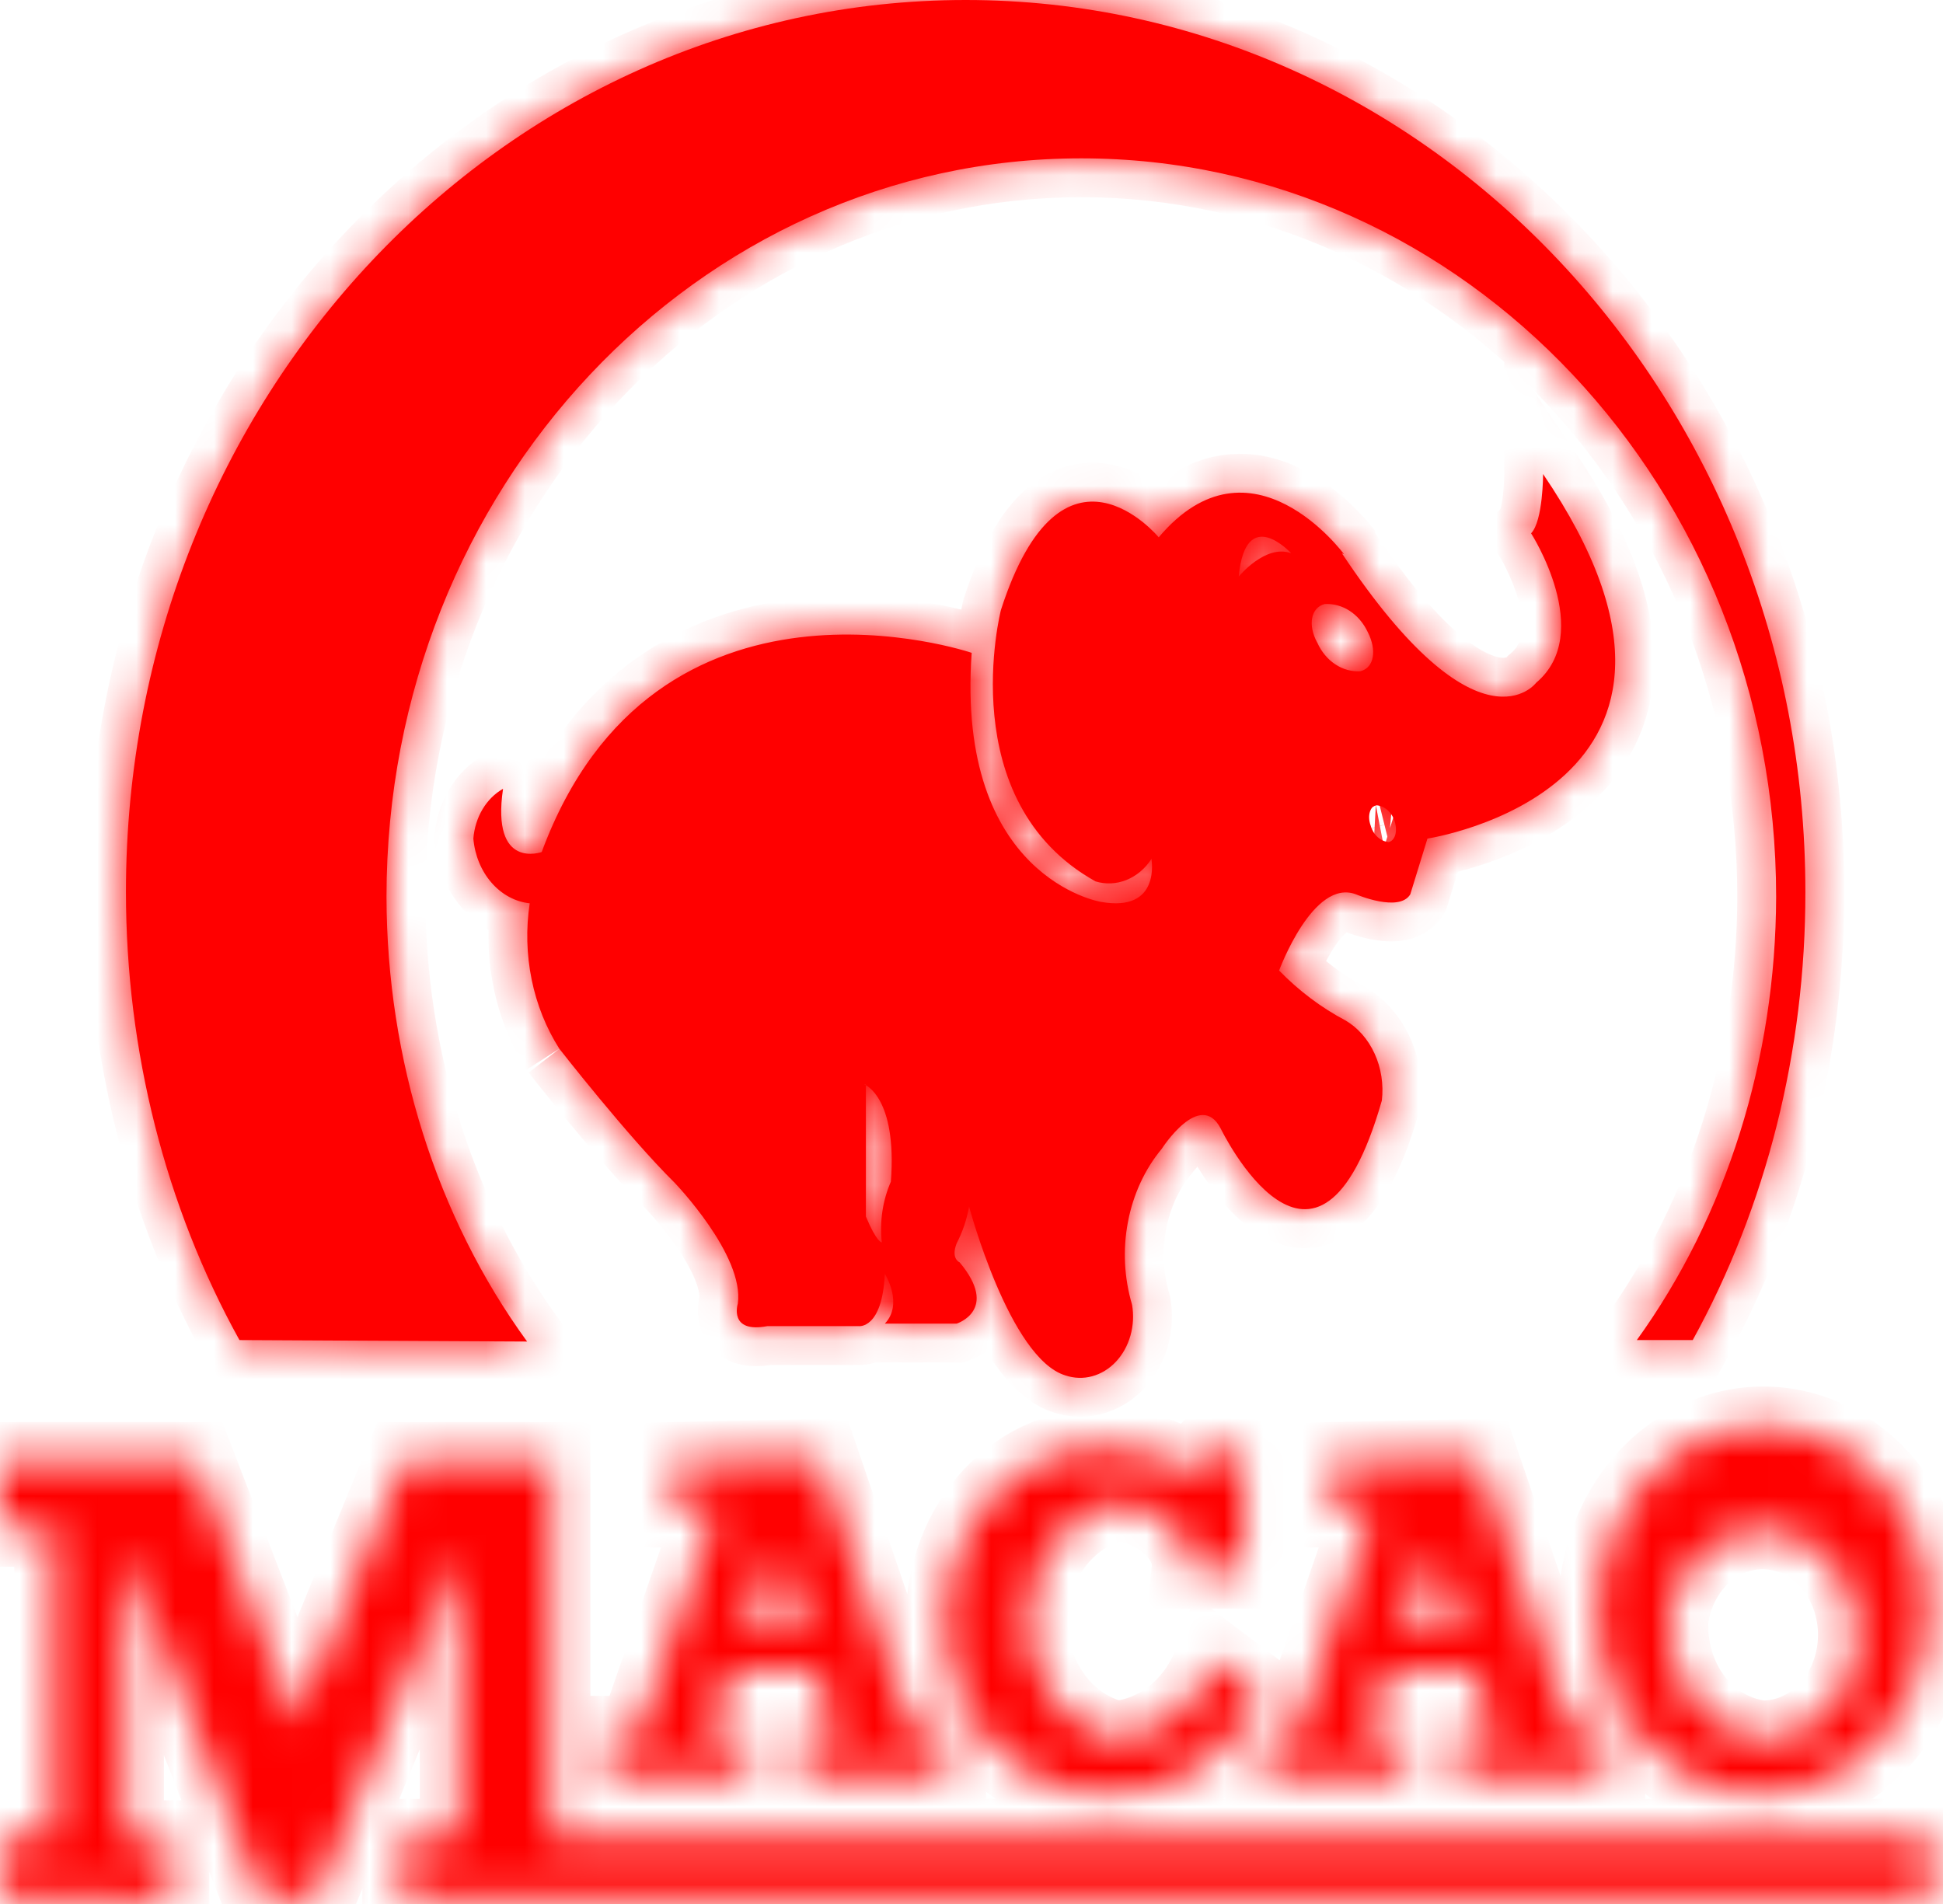<svg width="50" height="49" viewBox="0 0 50 49" fill="none" xmlns="http://www.w3.org/2000/svg">
<mask id="path-1-inside-1_1_902" fill="white">
<path fill-rule="evenodd" clip-rule="evenodd" d="M0.055 48.873V47.295H1.366V39.323H0V37.599H5.036L7.626 44.324L10.381 37.599H14.194V47.295H49.7V48.873H10.326V47.295H11.802V39.959L8.144 48.848H6.722L3.218 39.849V47.332H4.386V48.909L0.055 48.873ZM31.076 37.391H32.013V40.399H30.636C30.735 39.421 29.534 38.663 28.729 38.663C28.093 38.805 27.52 39.187 27.109 39.744C26.698 40.301 26.473 40.999 26.473 41.719C26.473 42.44 26.698 43.138 27.109 43.695C27.52 44.252 28.093 44.634 28.729 44.776C29.279 44.723 29.805 44.5 30.247 44.133C30.689 43.765 31.03 43.268 31.231 42.698L32.432 43.603C32.077 44.403 31.518 45.071 30.825 45.523C30.132 45.975 29.334 46.192 28.531 46.146C27.987 46.178 27.443 46.086 26.932 45.877C26.422 45.668 25.954 45.346 25.559 44.93C25.165 44.514 24.85 44.013 24.635 43.458C24.42 42.903 24.309 42.305 24.309 41.701C24.309 41.097 24.42 40.499 24.635 39.944C24.85 39.389 25.165 38.889 25.559 38.473C25.954 38.057 26.422 37.735 26.932 37.526C27.443 37.316 27.987 37.225 28.531 37.257C29.25 37.244 29.957 37.461 30.57 37.88L31.076 37.367V37.391ZM41.105 41.634C41.067 40.687 41.286 39.75 41.733 38.943C42.18 38.135 42.835 37.495 43.613 37.104C44.391 36.714 45.256 36.59 46.098 36.75C46.94 36.91 47.719 37.346 48.335 38.001C48.952 38.657 49.377 39.503 49.556 40.429C49.736 41.355 49.661 42.32 49.342 43.199C49.023 44.078 48.474 44.83 47.766 45.36C47.058 45.89 46.223 46.172 45.369 46.17C44.262 46.193 43.192 45.729 42.393 44.879C41.594 44.029 41.131 42.862 41.105 41.634ZM42.967 41.634C43.043 41.128 43.247 40.656 43.557 40.274C43.866 39.893 44.268 39.618 44.714 39.481C45.159 39.344 45.631 39.352 46.073 39.504C46.515 39.655 46.909 39.943 47.208 40.335C47.507 40.726 47.699 41.205 47.761 41.713C47.823 42.222 47.753 42.739 47.558 43.205C47.364 43.671 47.053 44.065 46.664 44.341C46.274 44.617 45.821 44.764 45.358 44.764C44.669 44.696 44.032 44.329 43.584 43.743C43.137 43.157 42.915 42.4 42.967 41.634ZM34.239 37.599V38.822H35.341L33.325 44.642H32.531V45.742H36.179V44.666H35.077L35.771 42.991H37.898L38.537 44.605H37.512V45.742H41.336V44.52H40.454L38.063 37.513L34.239 37.599ZM37.611 41.903H36.135L36.884 39.922L37.611 41.903ZM17.312 37.599V38.822H18.414L16.398 44.642H15.604V45.742H19.263V44.666H18.161L18.855 42.991H20.971L21.599 44.605H20.618V45.742H24.376V44.52H23.484L21.092 37.513L17.312 37.599ZM20.696 41.903H19.23L19.968 39.922L20.696 41.903Z"/>
</mask>
<path fill-rule="evenodd" clip-rule="evenodd" d="M0.055 48.873V47.295H1.366V39.323H0V37.599H5.036L7.626 44.324L10.381 37.599H14.194V47.295H49.7V48.873H10.326V47.295H11.802V39.959L8.144 48.848H6.722L3.218 39.849V47.332H4.386V48.909L0.055 48.873ZM31.076 37.391H32.013V40.399H30.636C30.735 39.421 29.534 38.663 28.729 38.663C28.093 38.805 27.52 39.187 27.109 39.744C26.698 40.301 26.473 40.999 26.473 41.719C26.473 42.44 26.698 43.138 27.109 43.695C27.52 44.252 28.093 44.634 28.729 44.776C29.279 44.723 29.805 44.5 30.247 44.133C30.689 43.765 31.03 43.268 31.231 42.698L32.432 43.603C32.077 44.403 31.518 45.071 30.825 45.523C30.132 45.975 29.334 46.192 28.531 46.146C27.987 46.178 27.443 46.086 26.932 45.877C26.422 45.668 25.954 45.346 25.559 44.93C25.165 44.514 24.85 44.013 24.635 43.458C24.42 42.903 24.309 42.305 24.309 41.701C24.309 41.097 24.42 40.499 24.635 39.944C24.85 39.389 25.165 38.889 25.559 38.473C25.954 38.057 26.422 37.735 26.932 37.526C27.443 37.316 27.987 37.225 28.531 37.257C29.25 37.244 29.957 37.461 30.57 37.88L31.076 37.367V37.391ZM41.105 41.634C41.067 40.687 41.286 39.75 41.733 38.943C42.18 38.135 42.835 37.495 43.613 37.104C44.391 36.714 45.256 36.59 46.098 36.75C46.94 36.91 47.719 37.346 48.335 38.001C48.952 38.657 49.377 39.503 49.556 40.429C49.736 41.355 49.661 42.32 49.342 43.199C49.023 44.078 48.474 44.83 47.766 45.36C47.058 45.89 46.223 46.172 45.369 46.17C44.262 46.193 43.192 45.729 42.393 44.879C41.594 44.029 41.131 42.862 41.105 41.634ZM42.967 41.634C43.043 41.128 43.247 40.656 43.557 40.274C43.866 39.893 44.268 39.618 44.714 39.481C45.159 39.344 45.631 39.352 46.073 39.504C46.515 39.655 46.909 39.943 47.208 40.335C47.507 40.726 47.699 41.205 47.761 41.713C47.823 42.222 47.753 42.739 47.558 43.205C47.364 43.671 47.053 44.065 46.664 44.341C46.274 44.617 45.821 44.764 45.358 44.764C44.669 44.696 44.032 44.329 43.584 43.743C43.137 43.157 42.915 42.4 42.967 41.634ZM34.239 37.599V38.822H35.341L33.325 44.642H32.531V45.742H36.179V44.666H35.077L35.771 42.991H37.898L38.537 44.605H37.512V45.742H41.336V44.52H40.454L38.063 37.513L34.239 37.599ZM37.611 41.903H36.135L36.884 39.922L37.611 41.903ZM17.312 37.599V38.822H18.414L16.398 44.642H15.604V45.742H19.263V44.666H18.161L18.855 42.991H20.971L21.599 44.605H20.618V45.742H24.376V44.52H23.484L21.092 37.513L17.312 37.599ZM20.696 41.903H19.23L19.968 39.922L20.696 41.903Z" fill="#FF0000" stroke="#FF0000" stroke-width="2" mask="url(#path-1-inside-1_1_902)"/>
<mask id="path-2-inside-2_1_902" fill="white">
<path fill-rule="evenodd" clip-rule="evenodd" d="M13.564 34.525C11.235 31.321 9.954 27.269 9.946 23.081C9.946 12.585 17.946 4.075 27.826 4.075C37.707 4.075 45.706 12.585 45.706 23.081C45.697 27.251 44.429 31.286 42.121 34.487H43.56C45.457 31.041 46.463 27.039 46.459 22.953C46.459 10.278 36.788 0 24.85 0C12.911 0 3.241 10.252 3.241 22.953C3.241 27.042 4.255 31.045 6.162 34.487L13.564 34.525ZM34.587 14.264C34.587 14.264 32.197 11.009 29.818 13.828C29.818 13.828 27.328 10.816 25.757 15.699C25.757 15.699 24.496 20.62 28.191 22.683C28.453 22.763 28.73 22.75 28.986 22.647C29.242 22.545 29.466 22.357 29.63 22.107C29.63 22.107 29.884 23.491 28.324 23.209C28.324 23.209 24.595 22.594 25.005 16.801C25.005 16.801 16.861 14.033 13.94 21.927C13.94 21.927 12.635 22.402 12.945 20.3C12.733 20.42 12.552 20.6 12.418 20.825C12.284 21.049 12.203 21.31 12.181 21.581C12.218 22.011 12.383 22.412 12.648 22.716C12.912 23.02 13.259 23.208 13.631 23.247C13.533 23.898 13.55 24.566 13.681 25.209C13.812 25.852 14.055 26.458 14.394 26.99C14.394 26.99 16.153 29.245 17.359 30.437C17.359 30.437 19.163 32.308 18.986 33.551C18.986 33.551 18.742 34.32 19.749 34.128H22.095C22.095 34.128 22.703 34.218 22.77 32.782C22.77 32.782 23.257 33.551 22.77 34.064H24.617C24.617 34.064 25.724 33.718 24.695 32.487C24.695 32.487 24.463 32.398 24.617 32C24.769 31.707 24.878 31.387 24.938 31.052C24.938 31.052 25.978 34.961 27.417 35.397C27.641 35.472 27.879 35.48 28.106 35.418C28.334 35.356 28.544 35.228 28.716 35.045C28.888 34.862 29.017 34.631 29.09 34.374C29.163 34.117 29.177 33.842 29.132 33.577C28.928 32.892 28.891 32.154 29.026 31.447C29.16 30.739 29.461 30.088 29.895 29.566C29.895 29.566 30.88 28.028 31.411 29.04C31.411 29.04 33.889 34.166 35.56 28.322C35.608 27.908 35.543 27.486 35.374 27.117C35.206 26.747 34.942 26.447 34.62 26.259C34 25.932 33.426 25.5 32.916 24.977C32.916 24.977 33.79 22.594 34.896 23.017C34.896 23.017 36.003 23.491 36.291 23.017L36.733 21.581C36.733 21.581 45.208 20.3 39.709 12.2C39.709 12.2 39.709 13.405 39.4 13.725C39.4 13.725 41.048 16.289 39.532 17.57C39.532 17.57 38.061 19.544 34.531 14.238M33.226 14.238C33.226 14.238 32.053 12.957 31.876 14.84C31.876 14.84 32.562 13.995 33.226 14.238ZM35.273 21.248C35.173 20.979 35.273 20.748 35.405 20.723C35.514 20.729 35.618 20.772 35.705 20.848C35.792 20.923 35.857 21.027 35.892 21.146C35.97 21.415 35.892 21.633 35.737 21.671C35.632 21.662 35.532 21.617 35.449 21.541C35.367 21.466 35.305 21.364 35.273 21.248ZM22.25 27.912C22.25 27.912 23.091 28.233 22.925 30.411C22.714 30.894 22.633 31.439 22.692 31.975C22.692 31.975 22.559 31.975 22.283 31.308C22.283 31.372 22.283 27.912 22.283 27.912M33.901 16.545C33.646 16.084 33.735 15.635 34.089 15.545C34.313 15.533 34.535 15.593 34.731 15.72C34.926 15.847 35.087 16.035 35.195 16.263C35.438 16.737 35.361 17.186 35.007 17.275C34.782 17.288 34.558 17.227 34.362 17.097C34.166 16.968 34.006 16.776 33.901 16.545Z"/>
</mask>
<path fill-rule="evenodd" clip-rule="evenodd" d="M13.564 34.525C11.235 31.321 9.954 27.269 9.946 23.081C9.946 12.585 17.946 4.075 27.826 4.075C37.707 4.075 45.706 12.585 45.706 23.081C45.697 27.251 44.429 31.286 42.121 34.487H43.56C45.457 31.041 46.463 27.039 46.459 22.953C46.459 10.278 36.788 0 24.85 0C12.911 0 3.241 10.252 3.241 22.953C3.241 27.042 4.255 31.045 6.162 34.487L13.564 34.525ZM34.587 14.264C34.587 14.264 32.197 11.009 29.818 13.828C29.818 13.828 27.328 10.816 25.757 15.699C25.757 15.699 24.496 20.62 28.191 22.683C28.453 22.763 28.73 22.75 28.986 22.647C29.242 22.545 29.466 22.357 29.63 22.107C29.63 22.107 29.884 23.491 28.324 23.209C28.324 23.209 24.595 22.594 25.005 16.801C25.005 16.801 16.861 14.033 13.94 21.927C13.94 21.927 12.635 22.402 12.945 20.3C12.733 20.42 12.552 20.6 12.418 20.825C12.284 21.049 12.203 21.31 12.181 21.581C12.218 22.011 12.383 22.412 12.648 22.716C12.912 23.02 13.259 23.208 13.631 23.247C13.533 23.898 13.55 24.566 13.681 25.209C13.812 25.852 14.055 26.458 14.394 26.99C14.394 26.99 16.153 29.245 17.359 30.437C17.359 30.437 19.163 32.308 18.986 33.551C18.986 33.551 18.742 34.32 19.749 34.128H22.095C22.095 34.128 22.703 34.218 22.77 32.782C22.77 32.782 23.257 33.551 22.77 34.064H24.617C24.617 34.064 25.724 33.718 24.695 32.487C24.695 32.487 24.463 32.398 24.617 32C24.769 31.707 24.878 31.387 24.938 31.052C24.938 31.052 25.978 34.961 27.417 35.397C27.641 35.472 27.879 35.48 28.106 35.418C28.334 35.356 28.544 35.228 28.716 35.045C28.888 34.862 29.017 34.631 29.09 34.374C29.163 34.117 29.177 33.842 29.132 33.577C28.928 32.892 28.891 32.154 29.026 31.447C29.16 30.739 29.461 30.088 29.895 29.566C29.895 29.566 30.88 28.028 31.411 29.04C31.411 29.04 33.889 34.166 35.56 28.322C35.608 27.908 35.543 27.486 35.374 27.117C35.206 26.747 34.942 26.447 34.62 26.259C34 25.932 33.426 25.5 32.916 24.977C32.916 24.977 33.79 22.594 34.896 23.017C34.896 23.017 36.003 23.491 36.291 23.017L36.733 21.581C36.733 21.581 45.208 20.3 39.709 12.2C39.709 12.2 39.709 13.405 39.4 13.725C39.4 13.725 41.048 16.289 39.532 17.57C39.532 17.57 38.061 19.544 34.531 14.238M33.226 14.238C33.226 14.238 32.053 12.957 31.876 14.84C31.876 14.84 32.562 13.995 33.226 14.238ZM35.273 21.248C35.173 20.979 35.273 20.748 35.405 20.723C35.514 20.729 35.618 20.772 35.705 20.848C35.792 20.923 35.857 21.027 35.892 21.146C35.97 21.415 35.892 21.633 35.737 21.671C35.632 21.662 35.532 21.617 35.449 21.541C35.367 21.466 35.305 21.364 35.273 21.248ZM22.25 27.912C22.25 27.912 23.091 28.233 22.925 30.411C22.714 30.894 22.633 31.439 22.692 31.975C22.692 31.975 22.559 31.975 22.283 31.308C22.283 31.372 22.283 27.912 22.283 27.912M33.901 16.545C33.646 16.084 33.735 15.635 34.089 15.545C34.313 15.533 34.535 15.593 34.731 15.72C34.926 15.847 35.087 16.035 35.195 16.263C35.438 16.737 35.361 17.186 35.007 17.275C34.782 17.288 34.558 17.227 34.362 17.097C34.166 16.968 34.006 16.776 33.901 16.545Z" fill="#FF0000"/>
<path d="M13.564 34.525L13.559 35.525L15.535 35.535L14.373 33.937L13.564 34.525ZM9.946 23.081L8.946 23.081L8.946 23.083L9.946 23.081ZM45.706 23.081L46.706 23.083V23.081H45.706ZM42.121 34.487L41.31 33.902L40.168 35.487H42.121V34.487ZM43.56 34.487V35.487H44.151L44.436 34.969L43.56 34.487ZM46.459 22.953L45.459 22.953L45.459 22.954L46.459 22.953ZM3.241 22.953L4.241 22.953V22.953H3.241ZM6.162 34.487L5.287 34.971L5.571 35.484L6.157 35.487L6.162 34.487ZM29.818 13.828L29.047 14.465L29.81 15.388L30.582 14.473L29.818 13.828ZM25.757 15.699L24.805 15.393L24.796 15.421L24.788 15.451L25.757 15.699ZM28.191 22.683L27.704 23.557L27.799 23.61L27.902 23.641L28.191 22.683ZM29.63 22.107L30.466 22.655L30.691 22.312L30.61 21.911L29.63 22.107ZM28.324 23.209L28.502 22.225L28.494 22.224L28.487 22.222L28.324 23.209ZM25.005 16.801L26.002 16.872L26.057 16.103L25.327 15.854L25.005 16.801ZM13.94 21.927L14.282 22.867L14.717 22.709L14.878 22.274L13.94 21.927ZM12.945 20.3L13.934 20.446L14.232 18.421L12.452 19.43L12.945 20.3ZM12.181 21.581L11.184 21.502L11.178 21.585L11.185 21.667L12.181 21.581ZM13.631 23.247L14.619 23.396L14.775 22.364L13.736 22.253L13.631 23.247ZM14.394 26.99V27.99H16.219L15.237 26.451L14.394 26.99ZM17.359 30.437L18.079 29.743L18.071 29.734L18.062 29.726L17.359 30.437ZM18.986 33.551L19.939 33.853L19.964 33.774L19.976 33.692L18.986 33.551ZM19.749 34.128V33.128H19.655L19.562 33.146L19.749 34.128ZM22.095 34.128L22.241 33.139L22.168 33.128H22.095V34.128ZM22.77 32.782L23.615 32.247L21.917 29.567L21.771 32.736L22.77 32.782ZM22.77 34.064L22.045 33.375L20.441 35.064H22.77V34.064ZM24.617 34.064V35.064H24.77L24.916 35.018L24.617 34.064ZM24.695 32.487L25.462 31.846L25.296 31.648L25.055 31.555L24.695 32.487ZM24.617 32L23.729 31.541L23.705 31.588L23.686 31.637L24.617 32ZM24.938 31.052L25.867 30.681L24.575 27.452L23.954 30.874L24.938 31.052ZM27.417 35.397L27.736 34.449L27.721 34.444L27.707 34.44L27.417 35.397ZM29.132 33.577L30.117 33.408L30.107 33.349L30.09 33.291L29.132 33.577ZM29.895 29.566L30.664 30.204L31.217 29.539L30.639 28.896L29.895 29.566ZM31.411 29.04L32.311 28.605L32.304 28.59L32.297 28.576L31.411 29.04ZM35.56 28.322L36.522 28.597L36.544 28.518L36.554 28.437L35.56 28.322ZM35.374 27.117L36.285 26.702L35.374 27.117ZM34.62 26.259L35.124 25.395L35.105 25.385L35.087 25.375L34.62 26.259ZM32.916 24.977L33.631 24.279L32.558 23.18L31.987 24.606L32.916 24.977ZM34.896 23.017L35.29 22.098L35.272 22.09L35.253 22.083L34.896 23.017ZM36.291 23.017L37.145 23.535L37.21 23.43L37.246 23.311L36.291 23.017ZM36.733 21.581L36.584 20.593L35.962 20.686L35.777 21.287L36.733 21.581ZM39.709 12.2L40.537 11.639L38.709 8.947L38.709 12.2L39.709 12.2ZM39.4 13.725L38.681 13.03L38.13 13.6L38.559 14.266L39.4 13.725ZM39.532 17.57L38.887 16.806L38.799 16.881L38.731 16.972L39.532 17.57ZM33.226 14.238L32.881 15.177L33.963 13.563L33.226 14.238ZM31.876 14.84L30.88 14.747L30.571 18.037L32.652 15.47L31.876 14.84ZM35.273 21.248L36.235 20.978L36.224 20.939L36.21 20.901L35.273 21.248ZM35.405 20.723L35.46 19.724L35.337 19.718L35.216 19.741L35.405 20.723ZM35.892 21.146L36.853 20.869L36.851 20.861L35.892 21.146ZM35.737 21.671L35.65 22.667L35.816 22.682L35.978 22.642L35.737 21.671ZM22.925 30.411L23.841 30.811L23.909 30.656L23.922 30.487L22.925 30.411ZM22.692 31.975L21.698 32.085L21.797 32.975H22.692V31.975ZM22.283 31.308L23.206 30.925L21.283 31.308H22.283ZM33.901 16.545L34.811 16.131L34.795 16.096L34.776 16.062L33.901 16.545ZM34.089 15.545L34.032 14.547L33.936 14.552L33.843 14.576L34.089 15.545ZM35.195 16.263L34.291 16.69L34.298 16.705L34.305 16.72L35.195 16.263ZM35.007 17.275L35.065 18.274L35.16 18.268L35.253 18.245L35.007 17.275ZM14.373 33.937C12.175 30.914 10.954 27.07 10.946 23.079L8.946 23.083C8.954 27.469 10.295 31.729 12.755 35.113L14.373 33.937ZM10.946 23.081C10.946 13.079 18.555 5.075 27.826 5.075V3.075C17.337 3.075 8.946 12.091 8.946 23.081H10.946ZM27.826 5.075C37.098 5.075 44.706 13.079 44.706 23.081H46.706C46.706 12.091 38.316 3.075 27.826 3.075V5.075ZM44.706 23.079C44.698 27.052 43.488 30.881 41.31 33.902L42.933 35.072C45.37 31.691 46.697 27.45 46.706 23.083L44.706 23.079ZM42.121 35.487H43.56V33.487H42.121V35.487ZM44.436 34.969C46.418 31.37 47.463 27.2 47.459 22.952L45.459 22.954C45.463 26.878 44.496 30.713 42.684 34.004L44.436 34.969ZM47.459 22.953C47.459 9.784 37.397 -1 24.85 -1V1C36.18 1 45.459 10.773 45.459 22.953H47.459ZM24.85 -1C12.304 -1 2.241 9.757 2.241 22.953H4.241C4.241 10.748 13.519 1 24.85 1V-1ZM2.241 22.953C2.241 27.205 3.295 31.376 5.287 34.971L7.037 34.002C5.215 30.715 4.241 26.879 4.241 22.953L2.241 22.953ZM6.157 35.487L13.559 35.525L13.569 33.525L6.167 33.487L6.157 35.487ZM34.587 14.264C35.393 13.672 35.392 13.671 35.392 13.671C35.392 13.671 35.392 13.671 35.392 13.67C35.391 13.67 35.391 13.669 35.39 13.668C35.389 13.667 35.388 13.666 35.387 13.664C35.384 13.66 35.381 13.656 35.377 13.651C35.37 13.641 35.359 13.628 35.347 13.612C35.323 13.581 35.288 13.538 35.246 13.487C35.16 13.385 35.038 13.246 34.883 13.092C34.58 12.789 34.124 12.394 33.553 12.1C32.978 11.803 32.236 11.584 31.405 11.72C30.562 11.857 29.767 12.338 29.053 13.183L30.582 14.473C31.058 13.908 31.454 13.738 31.728 13.694C32.014 13.647 32.316 13.712 32.636 13.877C32.96 14.044 33.25 14.287 33.469 14.506C33.576 14.613 33.658 14.707 33.713 14.772C33.74 14.804 33.76 14.829 33.771 14.843C33.777 14.851 33.781 14.856 33.782 14.858C33.783 14.859 33.783 14.859 33.783 14.859C33.783 14.859 33.782 14.858 33.782 14.858C33.782 14.857 33.782 14.857 33.781 14.857C33.781 14.857 33.781 14.856 33.781 14.856C33.781 14.856 33.781 14.855 34.587 14.264ZM29.818 13.828C30.588 13.191 30.588 13.19 30.588 13.19C30.588 13.19 30.587 13.189 30.587 13.189C30.587 13.188 30.586 13.188 30.585 13.187C30.584 13.185 30.583 13.184 30.581 13.182C30.578 13.178 30.574 13.174 30.57 13.169C30.561 13.158 30.549 13.145 30.536 13.13C30.508 13.098 30.47 13.057 30.423 13.009C30.329 12.914 30.196 12.786 30.028 12.652C29.709 12.397 29.193 12.06 28.548 11.947C27.847 11.825 27.078 11.987 26.39 12.6C25.746 13.173 25.224 14.092 24.805 15.393L26.709 16.005C27.076 14.865 27.454 14.329 27.719 14.094C27.939 13.898 28.087 13.897 28.205 13.918C28.379 13.948 28.584 14.058 28.78 14.215C28.871 14.287 28.944 14.357 28.992 14.407C29.017 14.432 29.034 14.45 29.043 14.461C29.048 14.466 29.051 14.47 29.051 14.47C29.052 14.471 29.052 14.471 29.051 14.47C29.05 14.469 29.05 14.469 29.049 14.468C29.049 14.467 29.049 14.467 29.048 14.467C29.048 14.466 29.048 14.466 29.048 14.466C29.047 14.466 29.047 14.465 29.818 13.828ZM25.757 15.699C24.788 15.451 24.788 15.451 24.788 15.452C24.788 15.452 24.788 15.452 24.788 15.453C24.788 15.453 24.788 15.454 24.787 15.455C24.787 15.456 24.787 15.458 24.786 15.46C24.785 15.465 24.784 15.471 24.782 15.477C24.779 15.491 24.774 15.51 24.769 15.532C24.759 15.578 24.745 15.642 24.729 15.722C24.698 15.881 24.659 16.105 24.625 16.379C24.558 16.923 24.511 17.679 24.593 18.516C24.758 20.185 25.463 22.305 27.704 23.557L28.679 21.81C27.224 20.998 26.712 19.627 26.584 18.32C26.519 17.668 26.556 17.065 26.61 16.622C26.637 16.402 26.668 16.226 26.691 16.108C26.703 16.049 26.713 16.005 26.719 15.977C26.722 15.963 26.724 15.954 26.726 15.949C26.726 15.946 26.726 15.945 26.727 15.945C26.727 15.945 26.727 15.945 26.726 15.945C26.726 15.945 26.726 15.946 26.726 15.946C26.726 15.946 26.726 15.947 26.726 15.947C26.726 15.947 26.726 15.947 25.757 15.699ZM27.902 23.641C28.384 23.786 28.893 23.762 29.358 23.576L28.614 21.719C28.567 21.738 28.523 21.739 28.48 21.726L27.902 23.641ZM29.358 23.576C29.82 23.39 30.2 23.061 30.466 22.655L28.793 21.558C28.732 21.652 28.664 21.699 28.614 21.719L29.358 23.576ZM29.63 22.107C28.646 22.288 28.646 22.287 28.646 22.287C28.646 22.287 28.646 22.286 28.646 22.286C28.646 22.285 28.646 22.284 28.645 22.284C28.645 22.283 28.645 22.282 28.645 22.28C28.645 22.278 28.644 22.276 28.644 22.275C28.643 22.271 28.643 22.269 28.643 22.268C28.642 22.265 28.643 22.266 28.643 22.27C28.644 22.278 28.645 22.294 28.645 22.315C28.645 22.366 28.636 22.385 28.641 22.374C28.654 22.343 28.698 22.28 28.768 22.247C28.817 22.225 28.765 22.272 28.502 22.225L28.146 24.193C28.663 24.287 29.164 24.267 29.605 24.064C30.066 23.852 30.338 23.495 30.483 23.153C30.619 22.831 30.644 22.522 30.645 22.323C30.645 22.218 30.639 22.128 30.632 22.061C30.629 22.028 30.625 21.999 30.622 21.977C30.62 21.965 30.618 21.955 30.617 21.947C30.616 21.943 30.616 21.939 30.615 21.935C30.615 21.933 30.614 21.932 30.614 21.93C30.614 21.93 30.614 21.929 30.614 21.928C30.613 21.928 30.613 21.927 30.613 21.927C30.613 21.927 30.613 21.926 29.63 22.107ZM28.324 23.209C28.487 22.222 28.488 22.222 28.488 22.223C28.488 22.223 28.489 22.223 28.49 22.223C28.491 22.223 28.491 22.223 28.492 22.223C28.494 22.224 28.495 22.224 28.496 22.224C28.498 22.224 28.5 22.225 28.5 22.225C28.502 22.225 28.5 22.225 28.495 22.224C28.485 22.221 28.464 22.216 28.433 22.208C28.37 22.19 28.269 22.158 28.144 22.104C27.894 21.996 27.552 21.803 27.217 21.469C26.577 20.831 25.814 19.532 26.002 16.872L24.007 16.731C23.786 19.863 24.683 21.768 25.805 22.886C26.351 23.429 26.916 23.752 27.352 23.94C27.57 24.035 27.757 24.096 27.897 24.135C27.967 24.154 28.025 24.168 28.07 24.178C28.092 24.183 28.111 24.186 28.126 24.189C28.134 24.191 28.141 24.192 28.147 24.193C28.15 24.194 28.152 24.194 28.155 24.195C28.156 24.195 28.157 24.195 28.158 24.195C28.159 24.195 28.16 24.195 28.16 24.195C28.161 24.195 28.161 24.196 28.324 23.209ZM25.005 16.801C25.327 15.854 25.326 15.854 25.326 15.854C25.325 15.854 25.325 15.854 25.324 15.854C25.324 15.853 25.323 15.853 25.322 15.853C25.319 15.852 25.317 15.851 25.313 15.85C25.307 15.848 25.299 15.845 25.288 15.842C25.267 15.835 25.239 15.826 25.203 15.815C25.132 15.794 25.031 15.764 24.904 15.731C24.651 15.664 24.291 15.58 23.853 15.506C22.98 15.359 21.77 15.249 20.446 15.411C19.119 15.574 17.656 16.014 16.315 16.986C14.966 17.963 13.795 19.438 13.002 21.58L14.878 22.274C15.546 20.469 16.488 19.33 17.488 18.606C18.495 17.876 19.616 17.528 20.69 17.396C21.767 17.264 22.775 17.353 23.521 17.478C23.891 17.541 24.191 17.611 24.394 17.665C24.495 17.691 24.572 17.714 24.622 17.729C24.646 17.736 24.664 17.742 24.674 17.745C24.68 17.747 24.683 17.748 24.684 17.748C24.685 17.749 24.685 17.749 24.685 17.749C24.685 17.749 24.685 17.749 24.684 17.748C24.684 17.748 24.684 17.748 24.684 17.748C24.683 17.748 24.683 17.748 25.005 16.801ZM13.94 21.927C13.599 20.988 13.6 20.987 13.6 20.987C13.6 20.987 13.601 20.987 13.601 20.987C13.602 20.986 13.603 20.986 13.604 20.986C13.605 20.985 13.607 20.985 13.608 20.984C13.611 20.983 13.614 20.982 13.616 20.982C13.621 20.98 13.625 20.979 13.628 20.978C13.634 20.976 13.638 20.975 13.64 20.974C13.643 20.973 13.643 20.974 13.643 20.974C13.643 20.974 13.646 20.973 13.65 20.973C13.654 20.973 13.661 20.974 13.671 20.975C13.691 20.977 13.729 20.985 13.774 21.008C13.896 21.069 13.929 21.16 13.924 21.141C13.907 21.089 13.868 20.892 13.934 20.446L11.955 20.154C11.784 21.313 11.979 22.345 12.878 22.796C13.252 22.983 13.617 22.986 13.839 22.964C13.957 22.952 14.057 22.932 14.13 22.913C14.167 22.904 14.198 22.895 14.224 22.887C14.236 22.883 14.248 22.879 14.257 22.876C14.262 22.874 14.267 22.873 14.271 22.871C14.273 22.871 14.275 22.87 14.277 22.869C14.277 22.869 14.278 22.869 14.279 22.868C14.28 22.868 14.28 22.868 14.28 22.868C14.281 22.868 14.282 22.867 13.94 21.927ZM12.452 19.43C12.078 19.642 11.775 19.951 11.559 20.313L13.277 21.337C13.329 21.25 13.388 21.198 13.437 21.17L12.452 19.43ZM11.559 20.313C11.343 20.675 11.217 21.084 11.184 21.502L13.178 21.661C13.188 21.535 13.225 21.424 13.277 21.337L11.559 20.313ZM11.185 21.667C11.239 22.292 11.48 22.897 11.893 23.372L13.402 22.06C13.286 21.927 13.198 21.73 13.177 21.496L11.185 21.667ZM11.893 23.372C12.309 23.85 12.881 24.173 13.525 24.242L13.736 22.253C13.638 22.242 13.515 22.19 13.402 22.06L11.893 23.372ZM12.642 23.099C12.526 23.865 12.546 24.651 12.701 25.409L14.661 25.009C14.553 24.481 14.539 23.932 14.619 23.396L12.642 23.099ZM12.701 25.409C12.856 26.168 13.143 26.889 13.551 27.528L15.237 26.451C14.966 26.028 14.768 25.537 14.661 25.009L12.701 25.409ZM14.394 26.99C13.605 27.605 13.605 27.605 13.606 27.605C13.606 27.605 13.606 27.605 13.606 27.605C13.606 27.605 13.606 27.605 13.606 27.605C13.606 27.606 13.607 27.606 13.607 27.607C13.608 27.608 13.61 27.61 13.611 27.612C13.615 27.617 13.62 27.623 13.627 27.632C13.641 27.65 13.661 27.675 13.687 27.708C13.738 27.773 13.813 27.868 13.906 27.985C14.093 28.218 14.354 28.542 14.654 28.904C15.247 29.62 16.015 30.515 16.656 31.148L18.062 29.726C17.497 29.167 16.782 28.338 16.195 27.628C15.904 27.277 15.65 26.963 15.469 26.736C15.379 26.623 15.306 26.532 15.257 26.47C15.233 26.438 15.214 26.414 15.201 26.398C15.195 26.39 15.19 26.384 15.187 26.38C15.185 26.378 15.184 26.377 15.183 26.376C15.183 26.375 15.183 26.375 15.183 26.375C15.183 26.375 15.182 26.375 15.182 26.375C15.182 26.375 15.182 26.375 15.182 26.375C15.182 26.375 15.182 26.375 14.394 26.99ZM17.359 30.437C16.639 31.131 16.639 31.131 16.639 31.131C16.639 31.131 16.639 31.131 16.639 31.131C16.639 31.13 16.639 31.13 16.639 31.13C16.638 31.13 16.638 31.13 16.639 31.13C16.639 31.13 16.639 31.131 16.64 31.132C16.642 31.134 16.646 31.138 16.651 31.143C16.661 31.154 16.677 31.171 16.698 31.194C16.741 31.241 16.803 31.31 16.878 31.398C17.029 31.575 17.226 31.82 17.415 32.095C17.607 32.374 17.774 32.66 17.882 32.921C17.995 33.197 18.004 33.353 17.996 33.41L19.976 33.692C20.056 33.128 19.906 32.584 19.731 32.159C19.55 31.72 19.299 31.305 19.063 30.961C18.823 30.613 18.58 30.312 18.399 30.099C18.308 29.992 18.23 29.906 18.175 29.845C18.147 29.815 18.124 29.791 18.108 29.773C18.1 29.765 18.093 29.758 18.089 29.753C18.086 29.75 18.084 29.748 18.083 29.747C18.082 29.746 18.081 29.745 18.081 29.744C18.08 29.744 18.08 29.744 18.08 29.744C18.08 29.744 18.08 29.743 18.079 29.743C18.079 29.743 18.079 29.743 17.359 30.437ZM18.986 33.551C18.032 33.249 18.032 33.25 18.032 33.25C18.032 33.251 18.032 33.251 18.032 33.251C18.032 33.252 18.031 33.253 18.031 33.254C18.03 33.255 18.03 33.257 18.029 33.258C18.029 33.262 18.027 33.265 18.026 33.269C18.024 33.276 18.022 33.285 18.019 33.294C18.014 33.313 18.008 33.336 18.002 33.362C17.99 33.414 17.977 33.484 17.969 33.566C17.953 33.715 17.945 33.983 18.057 34.272C18.184 34.602 18.447 34.901 18.85 35.054C19.209 35.19 19.59 35.176 19.937 35.11L19.562 33.146C19.405 33.175 19.439 33.138 19.56 33.184C19.628 33.21 19.707 33.256 19.78 33.33C19.851 33.404 19.896 33.483 19.923 33.551C19.97 33.672 19.959 33.759 19.958 33.77C19.957 33.783 19.955 33.795 19.952 33.805C19.951 33.811 19.95 33.817 19.947 33.825C19.946 33.829 19.945 33.833 19.944 33.838C19.943 33.84 19.942 33.842 19.942 33.845C19.941 33.846 19.941 33.847 19.94 33.849C19.94 33.849 19.94 33.85 19.94 33.851C19.94 33.851 19.939 33.852 19.939 33.852C19.939 33.852 19.939 33.853 18.986 33.551ZM19.749 35.128H22.095V33.128H19.749V35.128ZM22.095 34.128C21.949 35.117 21.95 35.117 21.951 35.117C21.952 35.117 21.953 35.118 21.953 35.118C21.955 35.118 21.957 35.118 21.958 35.118C21.961 35.119 21.965 35.119 21.968 35.12C21.974 35.12 21.981 35.121 21.988 35.122C22.002 35.124 22.017 35.125 22.033 35.126C22.065 35.128 22.102 35.13 22.142 35.129C22.222 35.127 22.319 35.117 22.425 35.092C22.647 35.038 22.889 34.921 23.107 34.708C23.53 34.294 23.73 33.654 23.769 32.828L21.771 32.736C21.743 33.345 21.606 33.379 21.708 33.279C21.765 33.223 21.851 33.173 21.956 33.147C22.005 33.136 22.054 33.13 22.1 33.129C22.124 33.129 22.147 33.129 22.17 33.131C22.182 33.132 22.193 33.133 22.205 33.134C22.211 33.135 22.217 33.135 22.223 33.136C22.226 33.136 22.229 33.137 22.232 33.137C22.233 33.137 22.235 33.138 22.236 33.138C22.237 33.138 22.238 33.138 22.238 33.138C22.24 33.138 22.241 33.139 22.095 34.128ZM22.77 32.782C21.925 33.317 21.925 33.317 21.924 33.316C21.924 33.316 21.924 33.316 21.924 33.316C21.924 33.316 21.924 33.315 21.923 33.315C21.923 33.314 21.922 33.313 21.922 33.313C21.921 33.311 21.921 33.31 21.92 33.309C21.919 33.307 21.918 33.306 21.917 33.305C21.916 33.303 21.916 33.303 21.918 33.306C21.92 33.31 21.927 33.322 21.935 33.339C21.952 33.376 21.97 33.421 21.979 33.462C22.003 33.561 21.956 33.469 22.045 33.375L23.495 34.752C24.071 34.146 24.023 33.413 23.925 33C23.874 32.785 23.8 32.605 23.741 32.481C23.712 32.418 23.684 32.366 23.662 32.327C23.651 32.307 23.641 32.291 23.633 32.277C23.629 32.271 23.625 32.265 23.622 32.26C23.621 32.257 23.619 32.255 23.618 32.253C23.617 32.252 23.617 32.251 23.616 32.25C23.616 32.249 23.616 32.249 23.616 32.248C23.615 32.248 23.615 32.248 23.615 32.248C23.615 32.248 23.615 32.247 22.77 32.782ZM22.77 35.064H24.617V33.064H22.77V35.064ZM24.617 34.064C24.916 35.018 24.917 35.018 24.917 35.018C24.917 35.018 24.918 35.017 24.918 35.017C24.919 35.017 24.92 35.017 24.921 35.017C24.923 35.016 24.925 35.015 24.927 35.015C24.93 35.014 24.934 35.012 24.939 35.011C24.948 35.008 24.958 35.004 24.969 35C24.992 34.992 25.019 34.981 25.05 34.968C25.112 34.943 25.193 34.905 25.282 34.852C25.452 34.752 25.705 34.568 25.894 34.261C26.099 33.929 26.189 33.513 26.098 33.057C26.013 32.632 25.783 32.23 25.462 31.846L23.928 33.129C24.122 33.361 24.139 33.463 24.136 33.448C24.127 33.403 24.134 33.305 24.191 33.213C24.212 33.177 24.234 33.156 24.246 33.145C24.258 33.134 24.265 33.13 24.267 33.129C24.268 33.128 24.271 33.127 24.276 33.124C24.279 33.123 24.283 33.121 24.29 33.119C24.294 33.118 24.298 33.116 24.302 33.115C24.305 33.114 24.307 33.113 24.31 33.112C24.311 33.112 24.313 33.111 24.314 33.111C24.315 33.111 24.316 33.11 24.317 33.11C24.317 33.11 24.318 33.11 24.318 33.11C24.318 33.109 24.319 33.109 24.617 34.064ZM24.695 32.487C25.055 31.555 25.056 31.555 25.057 31.555C25.057 31.555 25.058 31.555 25.058 31.556C25.059 31.556 25.06 31.556 25.061 31.557C25.063 31.558 25.066 31.559 25.068 31.559C25.072 31.561 25.076 31.563 25.08 31.564C25.088 31.568 25.097 31.572 25.105 31.576C25.122 31.583 25.139 31.591 25.156 31.601C25.19 31.619 25.227 31.641 25.264 31.669C25.338 31.725 25.419 31.807 25.479 31.92C25.618 32.179 25.544 32.378 25.549 32.364L23.686 31.637C23.536 32.02 23.501 32.463 23.717 32.866C23.816 33.051 23.945 33.18 24.059 33.265C24.115 33.308 24.168 33.34 24.215 33.365C24.238 33.377 24.26 33.388 24.28 33.397C24.29 33.402 24.299 33.406 24.308 33.41C24.313 33.412 24.318 33.413 24.322 33.415C24.324 33.416 24.326 33.417 24.328 33.418C24.33 33.418 24.331 33.419 24.332 33.419C24.332 33.419 24.333 33.42 24.333 33.42C24.334 33.42 24.335 33.42 24.695 32.487ZM25.506 32.46C25.704 32.076 25.844 31.66 25.922 31.231L23.954 30.874C23.911 31.113 23.834 31.339 23.729 31.541L25.506 32.46ZM24.938 31.052C23.972 31.309 23.972 31.309 23.972 31.31C23.972 31.31 23.972 31.31 23.972 31.31C23.972 31.31 23.972 31.311 23.973 31.311C23.973 31.312 23.973 31.313 23.973 31.314C23.974 31.317 23.975 31.321 23.976 31.325C23.979 31.334 23.982 31.347 23.987 31.363C23.996 31.396 24.009 31.442 24.026 31.5C24.059 31.615 24.108 31.779 24.171 31.976C24.297 32.368 24.483 32.901 24.718 33.453C24.951 33.999 25.248 34.599 25.604 35.108C25.936 35.582 26.435 36.144 27.127 36.354L27.707 34.44C27.707 34.44 27.658 34.424 27.564 34.34C27.472 34.257 27.362 34.132 27.242 33.96C26.998 33.613 26.765 33.154 26.558 32.669C26.354 32.19 26.189 31.718 26.075 31.364C26.019 31.187 25.975 31.042 25.946 30.942C25.932 30.892 25.921 30.854 25.914 30.829C25.91 30.816 25.908 30.807 25.907 30.801C25.906 30.798 25.905 30.796 25.905 30.795C25.905 30.795 25.905 30.794 25.905 30.794C25.905 30.794 25.905 30.794 25.905 30.794C25.905 30.795 25.905 30.795 25.905 30.795C25.905 30.795 25.905 30.795 24.938 31.052ZM27.098 36.344C27.509 36.483 27.948 36.497 28.367 36.383L27.845 34.453C27.809 34.462 27.774 34.462 27.736 34.449L27.098 36.344ZM28.367 36.383C28.785 36.27 29.154 36.039 29.444 35.731L27.988 34.359C27.934 34.417 27.883 34.443 27.845 34.453L28.367 36.383ZM29.444 35.731C29.733 35.424 29.939 35.048 30.052 34.646L28.128 34.102C28.096 34.214 28.043 34.301 27.988 34.359L29.444 35.731ZM30.052 34.646C30.166 34.245 30.188 33.819 30.117 33.408L28.146 33.745C28.167 33.865 28.16 33.989 28.128 34.102L30.052 34.646ZM30.09 33.291C29.932 32.761 29.903 32.185 30.008 31.634L28.043 31.26C27.879 32.123 27.923 33.023 28.173 33.862L30.09 33.291ZM30.008 31.634C30.113 31.081 30.345 30.589 30.664 30.204L29.126 28.926C28.577 29.587 28.208 30.396 28.043 31.26L30.008 31.634ZM29.895 29.566C30.737 30.105 30.737 30.105 30.737 30.105C30.737 30.105 30.737 30.105 30.737 30.105C30.737 30.106 30.736 30.106 30.736 30.106C30.736 30.107 30.736 30.107 30.736 30.107C30.735 30.108 30.735 30.108 30.735 30.108C30.736 30.107 30.737 30.106 30.738 30.103C30.742 30.098 30.749 30.087 30.759 30.074C30.778 30.046 30.808 30.005 30.844 29.958C30.924 29.857 31.013 29.758 31.09 29.694C31.128 29.663 31.143 29.657 31.135 29.661C31.129 29.664 31.066 29.694 30.961 29.695C30.84 29.696 30.715 29.658 30.617 29.589C30.531 29.529 30.511 29.476 30.526 29.505L32.297 28.576C32.048 28.101 31.593 27.688 30.939 27.695C30.42 27.701 30.023 27.983 29.817 28.152C29.582 28.346 29.392 28.569 29.27 28.724C29.207 28.805 29.155 28.877 29.119 28.929C29.1 28.956 29.085 28.977 29.074 28.994C29.069 29.002 29.064 29.009 29.061 29.014C29.059 29.017 29.057 29.02 29.056 29.021C29.055 29.023 29.055 29.023 29.054 29.024C29.054 29.024 29.054 29.025 29.054 29.025C29.054 29.025 29.053 29.026 29.053 29.026C29.053 29.026 29.053 29.026 29.895 29.566ZM31.411 29.04C30.511 29.475 30.511 29.476 30.511 29.476C30.511 29.476 30.511 29.477 30.512 29.477C30.512 29.477 30.512 29.478 30.512 29.479C30.513 29.48 30.514 29.482 30.515 29.484C30.517 29.488 30.52 29.494 30.523 29.5C30.53 29.513 30.538 29.531 30.55 29.553C30.572 29.597 30.605 29.658 30.645 29.732C30.726 29.879 30.844 30.081 30.991 30.303C31.27 30.723 31.721 31.317 32.305 31.705C32.606 31.906 32.993 32.085 33.447 32.115C33.923 32.147 34.386 32.007 34.797 31.707C35.55 31.157 36.093 30.097 36.522 28.597L34.599 28.047C34.192 29.47 33.799 29.96 33.617 30.092C33.6 30.105 33.587 30.112 33.579 30.116C33.576 30.118 33.573 30.119 33.571 30.12C33.57 30.12 33.57 30.121 33.569 30.121C33.569 30.121 33.569 30.121 33.569 30.121C33.569 30.121 33.569 30.121 33.569 30.121C33.569 30.121 33.57 30.121 33.57 30.121C33.572 30.12 33.573 30.12 33.574 30.12C33.575 30.12 33.577 30.12 33.578 30.12C33.579 30.12 33.579 30.12 33.579 30.12C33.579 30.12 33.526 30.115 33.413 30.04C33.168 29.877 32.896 29.555 32.657 29.197C32.547 29.03 32.457 28.877 32.396 28.766C32.366 28.711 32.343 28.667 32.329 28.639C32.322 28.625 32.316 28.615 32.313 28.609C32.312 28.606 32.311 28.604 32.311 28.603C32.31 28.603 32.31 28.603 32.311 28.603C32.311 28.603 32.311 28.604 32.311 28.604C32.311 28.604 32.311 28.604 32.311 28.604C32.311 28.605 32.311 28.605 31.411 29.04ZM36.554 28.437C36.622 27.847 36.531 27.242 36.285 26.702L34.465 27.532C34.556 27.731 34.594 27.969 34.567 28.208L36.554 28.437ZM36.285 26.702C36.038 26.162 35.641 25.697 35.124 25.395L34.116 27.123C34.244 27.198 34.374 27.332 34.465 27.532L36.285 26.702ZM35.087 25.375C34.563 25.098 34.072 24.73 33.631 24.279L32.2 25.676C32.78 26.27 33.437 26.765 34.153 27.143L35.087 25.375ZM32.916 24.977C33.855 25.322 33.855 25.322 33.855 25.322C33.855 25.322 33.854 25.322 33.854 25.323C33.854 25.323 33.854 25.323 33.854 25.323C33.854 25.323 33.854 25.323 33.854 25.323C33.854 25.324 33.854 25.323 33.855 25.322C33.855 25.32 33.857 25.316 33.859 25.31C33.864 25.297 33.872 25.278 33.882 25.251C33.904 25.198 33.936 25.121 33.979 25.028C34.066 24.838 34.186 24.602 34.327 24.388C34.477 24.16 34.605 24.025 34.688 23.968C34.745 23.928 34.661 23.997 34.539 23.951L35.253 22.083C34.579 21.825 33.97 22.033 33.552 22.322C33.16 22.593 32.863 22.974 32.655 23.289C32.44 23.618 32.272 23.952 32.16 24.196C32.104 24.319 32.059 24.425 32.029 24.5C32.013 24.539 32.001 24.57 31.992 24.592C31.988 24.603 31.985 24.612 31.982 24.619C31.981 24.623 31.98 24.626 31.979 24.628C31.978 24.629 31.978 24.63 31.978 24.631C31.978 24.631 31.977 24.632 31.977 24.632C31.977 24.632 31.977 24.633 31.977 24.633C31.977 24.633 31.977 24.633 32.916 24.977ZM34.896 23.017C34.502 23.936 34.503 23.936 34.503 23.936C34.503 23.936 34.503 23.936 34.503 23.936C34.504 23.936 34.504 23.936 34.504 23.937C34.505 23.937 34.506 23.937 34.507 23.938C34.508 23.938 34.51 23.939 34.512 23.94C34.517 23.942 34.522 23.944 34.529 23.947C34.542 23.952 34.559 23.959 34.581 23.968C34.623 23.984 34.68 24.006 34.75 24.029C34.885 24.076 35.081 24.136 35.299 24.177C35.506 24.216 35.798 24.252 36.104 24.205C36.417 24.157 36.866 23.997 37.145 23.535L35.435 22.498C35.571 22.274 35.774 22.232 35.799 22.228C35.816 22.226 35.778 22.232 35.672 22.212C35.578 22.194 35.478 22.165 35.398 22.137C35.359 22.124 35.328 22.112 35.308 22.105C35.299 22.101 35.292 22.098 35.289 22.097C35.287 22.096 35.286 22.096 35.287 22.096C35.287 22.096 35.287 22.096 35.288 22.096C35.288 22.097 35.288 22.097 35.289 22.097C35.289 22.097 35.289 22.097 35.289 22.097C35.29 22.097 35.29 22.097 35.29 22.097C35.29 22.098 35.29 22.098 34.896 23.017ZM37.246 23.311L37.689 21.876L35.777 21.287L35.335 22.722L37.246 23.311ZM36.733 21.581C36.883 22.57 36.883 22.57 36.884 22.57C36.884 22.57 36.885 22.57 36.885 22.57C36.886 22.57 36.887 22.57 36.888 22.569C36.891 22.569 36.893 22.569 36.897 22.568C36.904 22.567 36.912 22.565 36.923 22.564C36.945 22.56 36.974 22.555 37.011 22.548C37.084 22.534 37.186 22.514 37.311 22.485C37.56 22.428 37.905 22.336 38.3 22.199C39.077 21.929 40.108 21.458 40.965 20.66C41.844 19.842 42.537 18.676 42.564 17.1C42.59 15.56 41.977 13.76 40.537 11.639L38.882 12.762C40.192 14.691 40.581 16.088 40.564 17.066C40.548 18.009 40.154 18.682 39.602 19.196C39.027 19.731 38.283 20.087 37.643 20.31C37.329 20.419 37.055 20.492 36.862 20.536C36.766 20.558 36.691 20.573 36.643 20.582C36.619 20.587 36.601 20.59 36.591 20.591C36.586 20.592 36.583 20.593 36.581 20.593C36.581 20.593 36.581 20.593 36.581 20.593C36.581 20.593 36.581 20.593 36.582 20.593C36.582 20.593 36.583 20.593 36.583 20.593C36.583 20.593 36.584 20.593 36.733 21.581ZM39.709 12.2C38.709 12.2 38.709 12.2 38.709 12.2C38.709 12.2 38.709 12.2 38.709 12.2C38.709 12.2 38.709 12.2 38.709 12.2C38.709 12.199 38.709 12.199 38.709 12.199C38.709 12.199 38.709 12.199 38.709 12.2C38.709 12.201 38.709 12.203 38.709 12.206C38.709 12.211 38.709 12.221 38.709 12.235C38.708 12.262 38.707 12.302 38.705 12.353C38.701 12.455 38.693 12.59 38.677 12.73C38.661 12.875 38.639 12.998 38.615 13.086C38.581 13.21 38.576 13.139 38.681 13.03L40.118 14.421C40.378 14.152 40.49 13.81 40.543 13.618C40.606 13.39 40.642 13.152 40.664 12.956C40.687 12.754 40.698 12.568 40.704 12.435C40.706 12.367 40.708 12.311 40.709 12.271C40.709 12.251 40.709 12.234 40.709 12.223C40.709 12.217 40.709 12.212 40.709 12.208C40.709 12.206 40.709 12.205 40.709 12.203C40.709 12.203 40.709 12.202 40.709 12.202C40.709 12.201 40.709 12.201 40.709 12.201C40.709 12.201 40.709 12.201 40.709 12.201C40.709 12.2 40.709 12.2 39.709 12.2ZM39.4 13.725C38.559 14.266 38.558 14.266 38.558 14.266C38.558 14.266 38.558 14.266 38.558 14.265C38.558 14.265 38.558 14.265 38.557 14.265C38.557 14.264 38.557 14.264 38.557 14.264C38.557 14.264 38.557 14.264 38.558 14.265C38.559 14.267 38.561 14.271 38.565 14.277C38.573 14.29 38.586 14.311 38.602 14.34C38.636 14.398 38.685 14.485 38.74 14.595C38.852 14.819 38.982 15.117 39.071 15.435C39.265 16.134 39.177 16.561 38.887 16.806L40.178 18.334C41.403 17.298 41.249 15.802 40.998 14.899C40.864 14.417 40.676 13.994 40.527 13.697C40.451 13.546 40.383 13.424 40.332 13.336C40.307 13.292 40.286 13.257 40.27 13.232C40.262 13.219 40.256 13.209 40.251 13.201C40.248 13.197 40.246 13.193 40.245 13.191C40.244 13.189 40.243 13.188 40.242 13.187C40.242 13.187 40.242 13.186 40.241 13.186C40.241 13.185 40.241 13.185 40.241 13.185C40.241 13.185 40.241 13.184 39.4 13.725ZM39.532 17.57C38.731 16.972 38.731 16.971 38.732 16.971C38.732 16.97 38.733 16.969 38.733 16.969C38.734 16.967 38.735 16.966 38.736 16.965C38.738 16.963 38.74 16.96 38.741 16.958C38.745 16.954 38.748 16.95 38.751 16.946C38.757 16.939 38.762 16.933 38.766 16.928C38.774 16.919 38.78 16.913 38.783 16.91C38.789 16.905 38.788 16.907 38.78 16.912C38.773 16.915 38.758 16.922 38.731 16.926C38.705 16.93 38.65 16.934 38.561 16.915C38.161 16.831 37.102 16.297 35.364 13.684L33.699 14.792C35.49 17.485 36.931 18.617 38.15 18.872C38.797 19.008 39.328 18.884 39.715 18.68C39.9 18.582 40.041 18.471 40.141 18.379C40.191 18.332 40.232 18.289 40.264 18.253C40.28 18.235 40.294 18.219 40.305 18.205C40.311 18.198 40.316 18.191 40.321 18.185C40.324 18.182 40.326 18.179 40.328 18.176C40.329 18.174 40.33 18.173 40.331 18.172C40.332 18.171 40.332 18.17 40.333 18.17C40.333 18.169 40.334 18.168 39.532 17.57ZM33.226 14.238C33.963 13.563 33.963 13.563 33.963 13.562C33.963 13.562 33.962 13.562 33.962 13.562C33.962 13.561 33.961 13.561 33.961 13.56C33.96 13.559 33.959 13.558 33.958 13.557C33.956 13.555 33.954 13.553 33.951 13.55C33.946 13.544 33.939 13.537 33.931 13.529C33.916 13.513 33.895 13.492 33.87 13.468C33.821 13.42 33.752 13.357 33.666 13.288C33.517 13.168 33.235 12.963 32.877 12.867C32.463 12.756 31.881 12.785 31.43 13.27C31.065 13.661 30.931 14.21 30.88 14.747L32.871 14.934C32.889 14.751 32.915 14.645 32.932 14.593C32.95 14.541 32.949 14.573 32.893 14.633C32.828 14.703 32.724 14.771 32.594 14.799C32.476 14.825 32.39 14.807 32.357 14.798C32.315 14.787 32.337 14.786 32.413 14.846C32.44 14.869 32.464 14.89 32.48 14.905C32.487 14.913 32.492 14.918 32.494 14.919C32.494 14.92 32.494 14.92 32.493 14.919C32.493 14.919 32.492 14.918 32.491 14.917C32.491 14.916 32.49 14.916 32.49 14.915C32.49 14.915 32.489 14.915 32.489 14.914C32.489 14.914 32.489 14.914 32.488 14.914C32.488 14.914 32.488 14.913 33.226 14.238ZM31.876 14.84C32.652 15.47 32.652 15.471 32.652 15.471C32.652 15.471 32.652 15.471 32.652 15.471C32.651 15.472 32.651 15.472 32.651 15.472C32.651 15.473 32.65 15.473 32.65 15.473C32.649 15.474 32.649 15.475 32.648 15.476C32.647 15.477 32.647 15.477 32.647 15.476C32.648 15.476 32.651 15.473 32.655 15.467C32.665 15.457 32.681 15.438 32.704 15.415C32.752 15.367 32.814 15.31 32.881 15.263C32.952 15.212 32.997 15.195 33.009 15.191C33.012 15.19 32.957 15.205 32.881 15.177L33.57 13.299C32.752 12.999 32.043 13.405 31.722 13.633C31.535 13.766 31.384 13.906 31.282 14.009C31.23 14.061 31.188 14.107 31.158 14.142C31.142 14.159 31.13 14.174 31.12 14.185C31.115 14.191 31.111 14.196 31.107 14.2C31.106 14.203 31.104 14.204 31.103 14.206C31.102 14.207 31.101 14.208 31.101 14.209C31.1 14.209 31.1 14.209 31.1 14.21C31.1 14.21 31.099 14.21 31.099 14.21C31.099 14.21 31.099 14.21 31.876 14.84ZM36.21 20.901C36.229 20.952 36.249 21.053 36.208 21.188C36.181 21.274 36.04 21.619 35.595 21.705L35.216 19.741C34.638 19.852 34.38 20.326 34.296 20.6C34.196 20.925 34.216 21.275 34.335 21.595L36.21 20.901ZM35.35 21.721C35.223 21.714 35.119 21.663 35.049 21.603L36.361 20.093C36.117 19.881 35.804 19.743 35.46 19.724L35.35 21.721ZM35.049 21.603C34.981 21.543 34.948 21.479 34.934 21.43L36.851 20.861C36.766 20.575 36.602 20.303 36.361 20.093L35.049 21.603ZM34.931 21.422C34.929 21.414 34.905 21.331 34.947 21.197C34.99 21.061 35.14 20.789 35.496 20.701L35.978 22.642C36.489 22.515 36.756 22.114 36.856 21.793C36.956 21.473 36.933 21.147 36.853 20.869L34.931 21.422ZM35.825 20.675C35.952 20.686 36.054 20.74 36.123 20.802L34.776 22.281C35.01 22.494 35.313 22.637 35.65 22.667L35.825 20.675ZM36.123 20.802C36.189 20.862 36.221 20.927 36.235 20.978L34.31 21.519C34.389 21.801 34.544 22.07 34.776 22.281L36.123 20.802ZM22.25 27.912C21.894 28.847 21.893 28.846 21.892 28.846C21.891 28.846 21.89 28.845 21.89 28.845C21.888 28.845 21.887 28.844 21.885 28.843C21.883 28.842 21.88 28.841 21.877 28.84C21.872 28.838 21.867 28.836 21.862 28.834C21.852 28.83 21.842 28.825 21.833 28.821C21.816 28.813 21.801 28.805 21.788 28.797C21.761 28.782 21.745 28.77 21.735 28.762C21.714 28.744 21.734 28.753 21.769 28.818C21.84 28.951 22.001 29.369 21.927 30.335L23.922 30.487C24.014 29.275 23.838 28.443 23.53 27.871C23.376 27.584 23.195 27.377 23.022 27.231C22.936 27.159 22.855 27.104 22.784 27.063C22.748 27.043 22.715 27.026 22.685 27.012C22.67 27.005 22.656 26.998 22.643 26.993C22.636 26.99 22.63 26.987 22.623 26.985C22.62 26.983 22.617 26.982 22.614 26.981C22.613 26.981 22.611 26.98 22.61 26.98C22.609 26.979 22.608 26.979 22.608 26.979C22.607 26.978 22.606 26.978 22.25 27.912ZM22.008 30.011C21.726 30.658 21.62 31.379 21.698 32.085L23.686 31.865C23.646 31.498 23.702 31.13 23.841 30.811L22.008 30.011ZM22.692 31.975C22.692 30.975 22.695 30.975 22.697 30.975C22.698 30.975 22.701 30.975 22.702 30.975C22.705 30.975 22.709 30.975 22.712 30.975C22.718 30.975 22.725 30.975 22.731 30.976C22.744 30.976 22.757 30.977 22.77 30.978C22.796 30.98 22.821 30.983 22.845 30.987C22.895 30.994 22.941 31.006 22.984 31.019C23.07 31.046 23.14 31.081 23.195 31.115C23.299 31.18 23.354 31.245 23.367 31.26C23.388 31.286 23.329 31.221 23.206 30.925L21.359 31.692C21.513 32.062 21.659 32.331 21.816 32.523C21.896 32.621 22.002 32.728 22.14 32.814C22.211 32.858 22.294 32.899 22.388 32.928C22.435 32.943 22.485 32.955 22.536 32.963C22.562 32.967 22.588 32.97 22.614 32.972C22.627 32.973 22.64 32.974 22.653 32.974C22.66 32.974 22.666 32.974 22.673 32.975C22.676 32.975 22.679 32.975 22.683 32.975C22.684 32.975 22.686 32.975 22.687 32.975C22.69 32.975 22.692 32.975 22.692 31.975ZM21.283 31.308C21.283 31.308 21.283 31.309 21.283 31.309C21.283 31.309 21.283 31.309 21.283 31.309C21.283 31.309 21.283 31.309 21.283 31.309C21.283 31.309 21.283 31.309 21.283 31.309C21.283 31.309 22.283 31.309 23.283 31.309C23.283 31.309 23.283 31.309 23.283 31.309C23.283 31.309 23.283 31.309 23.283 31.309C23.283 31.309 23.283 31.309 23.283 31.309C23.283 31.309 23.283 31.309 23.283 31.308C23.283 31.308 23.283 31.308 23.283 31.308C23.283 31.308 23.283 31.308 23.283 31.308C23.283 31.308 23.283 31.307 23.283 31.307C23.283 31.307 23.283 31.307 23.283 31.307C23.283 31.306 23.283 31.306 23.283 31.306C23.283 31.306 23.283 31.305 23.283 31.305C23.283 31.305 23.283 31.305 23.283 31.304C23.283 31.304 23.283 31.304 23.283 31.303C23.283 31.303 23.283 31.303 23.283 31.302C23.283 31.302 23.283 31.302 23.283 31.301C23.283 31.301 23.283 31.301 23.283 31.3C23.283 31.3 23.283 31.299 23.283 31.299C23.283 31.299 23.283 31.298 23.283 31.298C23.283 31.297 23.283 31.297 23.283 31.296C23.283 31.296 23.283 31.295 23.283 31.295C23.283 31.294 23.283 31.294 23.283 31.293C23.283 31.293 23.283 31.292 23.283 31.292C23.283 31.291 23.283 31.291 23.283 31.29C23.283 31.29 23.283 31.289 23.283 31.288C23.283 31.288 23.283 31.287 23.283 31.287C23.283 31.286 23.283 31.285 23.283 31.285C23.283 31.284 23.283 31.284 23.283 31.283C23.283 31.282 23.283 31.282 23.283 31.281C23.283 31.28 23.283 31.279 23.283 31.279C23.283 31.278 23.283 31.277 23.283 31.277C23.283 31.276 23.283 31.275 23.283 31.274C23.283 31.274 23.283 31.273 23.283 31.272C23.283 31.271 23.283 31.27 23.283 31.27C23.283 31.269 23.283 31.268 23.283 31.267C23.283 31.267 23.283 31.266 23.283 31.265C23.283 31.264 23.283 31.263 23.283 31.262C23.283 31.261 23.283 31.261 23.283 31.26C23.283 31.259 23.283 31.258 23.283 31.257C23.283 31.256 23.283 31.255 23.283 31.254C23.283 31.253 23.283 31.252 23.283 31.251C23.283 31.25 23.283 31.249 23.283 31.248C23.283 31.247 23.283 31.246 23.283 31.245C23.283 31.244 23.283 31.243 23.283 31.242C23.283 31.241 23.283 31.24 23.283 31.239C23.283 31.238 23.283 31.237 23.283 31.236C23.283 31.235 23.283 31.234 23.283 31.233C23.283 31.232 23.283 31.231 23.283 31.23C23.283 31.228 23.283 31.227 23.283 31.226C23.283 31.225 23.283 31.224 23.283 31.223C23.283 31.222 23.283 31.22 23.283 31.219C23.283 31.218 23.283 31.217 23.283 31.216C23.283 31.215 23.283 31.213 23.283 31.212C23.283 31.211 23.283 31.21 23.283 31.208C23.283 31.207 23.283 31.206 23.283 31.205C23.283 31.203 23.283 31.202 23.283 31.201C23.283 31.2 23.283 31.198 23.283 31.197C23.283 31.196 23.283 31.194 23.283 31.193C23.283 31.192 23.283 31.19 23.283 31.189C23.283 31.188 23.283 31.186 23.283 31.185C23.283 31.184 23.283 31.182 23.283 31.181C23.283 31.18 23.283 31.178 23.283 31.177C23.283 31.175 23.283 31.174 23.283 31.172C23.283 31.171 23.283 31.17 23.283 31.168C23.283 31.167 23.283 31.165 23.283 31.164C23.283 31.162 23.283 31.161 23.283 31.159C23.283 31.158 23.283 31.156 23.283 31.155C23.283 31.153 23.283 31.152 23.283 31.15C23.283 31.149 23.283 31.147 23.283 31.146C23.283 31.144 23.283 31.143 23.283 31.141C23.283 31.14 23.283 31.138 23.283 31.136C23.283 31.135 23.283 31.133 23.283 31.132C23.283 31.13 23.283 31.128 23.283 31.127C23.283 31.125 23.283 31.124 23.283 31.122C23.283 31.12 23.283 31.119 23.283 31.117C23.283 31.115 23.283 31.114 23.283 31.112C23.283 31.11 23.283 31.109 23.283 31.107C23.283 31.105 23.283 31.104 23.283 31.102C23.283 31.1 23.283 31.098 23.283 31.097C23.283 31.095 23.283 31.093 23.283 31.091C23.283 31.09 23.283 31.088 23.283 31.086C23.283 31.084 23.283 31.083 23.283 31.081C23.283 31.079 23.283 31.077 23.283 31.076C23.283 31.074 23.283 31.072 23.283 31.07C23.283 31.068 23.283 31.066 23.283 31.065C23.283 31.063 23.283 31.061 23.283 31.059C23.283 31.057 23.283 31.055 23.283 31.053C23.283 31.052 23.283 31.05 23.283 31.048C23.283 31.046 23.283 31.044 23.283 31.042C23.283 31.04 23.283 31.038 23.283 31.036C23.283 31.034 23.283 31.032 23.283 31.03C23.283 31.029 23.283 31.027 23.283 31.025C23.283 31.023 23.283 31.021 23.283 31.019C23.283 31.017 23.283 31.015 23.283 31.013C23.283 31.011 23.283 31.009 23.283 31.007C23.283 31.005 23.283 31.003 23.283 31.001C23.283 30.999 23.283 30.997 23.283 30.995C23.283 30.993 23.283 30.991 23.283 30.988C23.283 30.986 23.283 30.984 23.283 30.982C23.283 30.98 23.283 30.978 23.283 30.976C23.283 30.974 23.283 30.972 23.283 30.97C23.283 30.968 23.283 30.965 23.283 30.963C23.283 30.961 23.283 30.959 23.283 30.957C23.283 30.955 23.283 30.953 23.283 30.951C23.283 30.948 23.283 30.946 23.283 30.944C23.283 30.942 23.283 30.94 23.283 30.938C23.283 30.935 23.283 30.933 23.283 30.931C23.283 30.929 23.283 30.927 23.283 30.924C23.283 30.922 23.283 30.92 23.283 30.918C23.283 30.915 23.283 30.913 23.283 30.911C23.283 30.909 23.283 30.906 23.283 30.904C23.283 30.902 23.283 30.9 23.283 30.897C23.283 30.895 23.283 30.893 23.283 30.89C23.283 30.888 23.283 30.886 23.283 30.884C23.283 30.881 23.283 30.879 23.283 30.877C23.283 30.874 23.283 30.872 23.283 30.87C23.283 30.867 23.283 30.865 23.283 30.863C23.283 30.86 23.283 30.858 23.283 30.855C23.283 30.853 23.283 30.851 23.283 30.848C23.283 30.846 23.283 30.844 23.283 30.841C23.283 30.839 23.283 30.836 23.283 30.834C23.283 30.832 23.283 30.829 23.283 30.827C23.283 30.824 23.283 30.822 23.283 30.82C23.283 30.817 23.283 30.815 23.283 30.812C23.283 30.81 23.283 30.807 23.283 30.805C23.283 30.802 23.283 30.8 23.283 30.797C23.283 30.795 23.283 30.792 23.283 30.79C23.283 30.787 23.283 30.785 23.283 30.782C23.283 30.78 23.283 30.777 23.283 30.775C23.283 30.772 23.283 30.77 23.283 30.767C23.283 30.765 23.283 30.762 23.283 30.76C23.283 30.757 23.283 30.755 23.283 30.752C23.283 30.75 23.283 30.747 23.283 30.744C23.283 30.742 23.283 30.739 23.283 30.737C23.283 30.734 23.283 30.732 23.283 30.729C23.283 30.726 23.283 30.724 23.283 30.721C23.283 30.718 23.283 30.716 23.283 30.713C23.283 30.711 23.283 30.708 23.283 30.705C23.283 30.703 23.283 30.7 23.283 30.698C23.283 30.695 23.283 30.692 23.283 30.689C23.283 30.687 23.283 30.684 23.283 30.681C23.283 30.679 23.283 30.676 23.283 30.674C23.283 30.671 23.283 30.668 23.283 30.665C23.283 30.663 23.283 30.66 23.283 30.657C23.283 30.655 23.283 30.652 23.283 30.649C23.283 30.646 23.283 30.644 23.283 30.641C23.283 30.638 23.283 30.636 23.283 30.633C23.283 30.63 23.283 30.627 23.283 30.625C23.283 30.622 23.283 30.619 23.283 30.616C23.283 30.614 23.283 30.611 23.283 30.608C23.283 30.605 23.283 30.602 23.283 30.6C23.283 30.597 23.283 30.594 23.283 30.591C23.283 30.589 23.283 30.586 23.283 30.583C23.283 30.58 23.283 30.577 23.283 30.575C23.283 30.572 23.283 30.569 23.283 30.566C23.283 30.563 23.283 30.561 23.283 30.558C23.283 30.555 23.283 30.552 23.283 30.549C23.283 30.546 23.283 30.543 23.283 30.541C23.283 30.538 23.283 30.535 23.283 30.532C23.283 30.529 23.283 30.526 23.283 30.523C23.283 30.52 23.283 30.518 23.283 30.515C23.283 30.512 23.283 30.509 23.283 30.506C23.283 30.503 23.283 30.5 23.283 30.497C23.283 30.494 23.283 30.492 23.283 30.489C23.283 30.486 23.283 30.483 23.283 30.48C23.283 30.477 23.283 30.474 23.283 30.471C23.283 30.468 23.283 30.465 23.283 30.462C23.283 30.459 23.283 30.456 23.283 30.453C23.283 30.451 23.283 30.448 23.283 30.445C23.283 30.442 23.283 30.439 23.283 30.436C23.283 30.433 23.283 30.43 23.283 30.427C23.283 30.424 23.283 30.421 23.283 30.418C23.283 30.415 23.283 30.412 23.283 30.409C23.283 30.406 23.283 30.403 23.283 30.4C23.283 30.397 23.283 30.394 23.283 30.391C23.283 30.388 23.283 30.385 23.283 30.382C23.283 30.379 23.283 30.376 23.283 30.373C23.283 30.37 23.283 30.367 23.283 30.364C23.283 30.361 23.283 30.358 23.283 30.355C23.283 30.351 23.283 30.348 23.283 30.345C23.283 30.342 23.283 30.339 23.283 30.336C23.283 30.333 23.283 30.33 23.283 30.327C23.283 30.324 23.283 30.321 23.283 30.318C23.283 30.315 23.283 30.312 23.283 30.308C23.283 30.305 23.283 30.302 23.283 30.299C23.283 30.296 23.283 30.293 23.283 30.29C23.283 30.287 23.283 30.284 23.283 30.281C23.283 30.278 23.283 30.274 23.283 30.271C23.283 30.268 23.283 30.265 23.283 30.262C23.283 30.259 23.283 30.256 23.283 30.253C23.283 30.25 23.283 30.246 23.283 30.243C23.283 30.24 23.283 30.237 23.283 30.234C23.283 30.231 23.283 30.228 23.283 30.224C23.283 30.221 23.283 30.218 23.283 30.215C23.283 30.212 23.283 30.209 23.283 30.206C23.283 30.202 23.283 30.199 23.283 30.196C23.283 30.193 23.283 30.19 23.283 30.186C23.283 30.183 23.283 30.18 23.283 30.177C23.283 30.174 23.283 30.171 23.283 30.167C23.283 30.164 23.283 30.161 23.283 30.158C23.283 30.155 23.283 30.151 23.283 30.148C23.283 30.145 23.283 30.142 23.283 30.139C23.283 30.136 23.283 30.132 23.283 30.129C23.283 30.126 23.283 30.123 23.283 30.119C23.283 30.116 23.283 30.113 23.283 30.11C23.283 30.107 23.283 30.103 23.283 30.1C23.283 30.097 23.283 30.094 23.283 30.09C23.283 30.087 23.283 30.084 23.283 30.081C23.283 30.078 23.283 30.074 23.283 30.071C23.283 30.068 23.283 30.065 23.283 30.061C23.283 30.058 23.283 30.055 23.283 30.052C23.283 30.048 23.283 30.045 23.283 30.042C23.283 30.039 23.283 30.035 23.283 30.032C23.283 30.029 23.283 30.026 23.283 30.022C23.283 30.019 23.283 30.016 23.283 30.013C23.283 30.009 23.283 30.006 23.283 30.003C23.283 30 23.283 29.996 23.283 29.993C23.283 29.99 23.283 29.986 23.283 29.983C23.283 29.98 23.283 29.977 23.283 29.973C23.283 29.97 23.283 29.967 23.283 29.963C23.283 29.96 23.283 29.957 23.283 29.954C23.283 29.95 23.283 29.947 23.283 29.944C23.283 29.941 23.283 29.937 23.283 29.934C23.283 29.931 23.283 29.927 23.283 29.924C23.283 29.921 23.283 29.918 23.283 29.914C23.283 29.911 23.283 29.907 23.283 29.904C23.283 29.901 23.283 29.898 23.283 29.894C23.283 29.891 23.283 29.888 23.283 29.884C23.283 29.881 23.283 29.878 23.283 29.875C23.283 29.871 23.283 29.868 23.283 29.864C23.283 29.861 23.283 29.858 23.283 29.855C23.283 29.851 23.283 29.848 23.283 29.845C23.283 29.841 23.283 29.838 23.283 29.835C23.283 29.831 23.283 29.828 23.283 29.825C23.283 29.821 23.283 29.818 23.283 29.815C23.283 29.811 23.283 29.808 23.283 29.805C23.283 29.801 23.283 29.798 23.283 29.795C23.283 29.791 23.283 29.788 23.283 29.785C23.283 29.781 23.283 29.778 23.283 29.775C23.283 29.771 23.283 29.768 23.283 29.765C23.283 29.761 23.283 29.758 23.283 29.755C23.283 29.751 23.283 29.748 23.283 29.745C23.283 29.741 23.283 29.738 23.283 29.735C23.283 29.731 23.283 29.728 23.283 29.725C23.283 29.721 23.283 29.718 23.283 29.715C23.283 29.711 23.283 29.708 23.283 29.705C23.283 29.701 23.283 29.698 23.283 29.695C23.283 29.691 23.283 29.688 23.283 29.685C23.283 29.681 23.283 29.678 23.283 29.674C23.283 29.671 23.283 29.668 23.283 29.665C23.283 29.661 23.283 29.658 23.283 29.654C23.283 29.651 23.283 29.648 23.283 29.644C23.283 29.641 23.283 29.638 23.283 29.634C23.283 29.631 23.283 29.628 23.283 29.624C23.283 29.621 23.283 29.618 23.283 29.614C23.283 29.611 23.283 29.608 23.283 29.604C23.283 29.601 23.283 29.598 23.283 29.594C23.283 29.591 23.283 29.587 23.283 29.584C23.283 29.581 23.283 29.577 23.283 29.574C23.283 29.571 23.283 29.567 23.283 29.564C23.283 29.561 23.283 29.557 23.283 29.554C23.283 29.551 23.283 29.547 23.283 29.544C23.283 29.541 23.283 29.537 23.283 29.534C23.283 29.531 23.283 29.527 23.283 29.524C23.283 29.521 23.283 29.517 23.283 29.514C23.283 29.511 23.283 29.507 23.283 29.504C23.283 29.5 23.283 29.497 23.283 29.494C23.283 29.491 23.283 29.487 23.283 29.484C23.283 29.48 23.283 29.477 23.283 29.474C23.283 29.471 23.283 29.467 23.283 29.464C23.283 29.46 23.283 29.457 23.283 29.454C23.283 29.45 23.283 29.447 23.283 29.444C23.283 29.44 23.283 29.437 23.283 29.434C23.283 29.43 23.283 29.427 23.283 29.424C23.283 29.42 23.283 29.417 23.283 29.414C23.283 29.41 23.283 29.407 23.283 29.404C23.283 29.401 23.283 29.397 23.283 29.394C23.283 29.39 23.283 29.387 23.283 29.384C23.283 29.381 23.283 29.377 23.283 29.374C23.283 29.371 23.283 29.367 23.283 29.364C23.283 29.361 23.283 29.357 23.283 29.354C23.283 29.351 23.283 29.347 23.283 29.344C23.283 29.341 23.283 29.337 23.283 29.334C23.283 29.331 23.283 29.328 23.283 29.324C23.283 29.321 23.283 29.318 23.283 29.314C23.283 29.311 23.283 29.308 23.283 29.304C23.283 29.301 23.283 29.298 23.283 29.294C23.283 29.291 23.283 29.288 23.283 29.285C23.283 29.281 23.283 29.278 23.283 29.275C23.283 29.271 23.283 29.268 23.283 29.265C23.283 29.262 23.283 29.258 23.283 29.255C23.283 29.252 23.283 29.248 23.283 29.245C23.283 29.242 23.283 29.239 23.283 29.235C23.283 29.232 23.283 29.229 23.283 29.226C23.283 29.222 23.283 29.219 23.283 29.216C23.283 29.212 23.283 29.209 23.283 29.206C23.283 29.203 23.283 29.199 23.283 29.196C23.283 29.193 23.283 29.19 23.283 29.186C23.283 29.183 23.283 29.18 23.283 29.177C23.283 29.173 23.283 29.17 23.283 29.167C23.283 29.164 23.283 29.16 23.283 29.157C23.283 29.154 23.283 29.151 23.283 29.148C23.283 29.144 23.283 29.141 23.283 29.138C23.283 29.135 23.283 29.131 23.283 29.128C23.283 29.125 23.283 29.122 23.283 29.118C23.283 29.115 23.283 29.112 23.283 29.109C23.283 29.106 23.283 29.102 23.283 29.099C23.283 29.096 23.283 29.093 23.283 29.09C23.283 29.086 23.283 29.083 23.283 29.08C23.283 29.077 23.283 29.073 23.283 29.07C23.283 29.067 23.283 29.064 23.283 29.061C23.283 29.058 23.283 29.054 23.283 29.051C23.283 29.048 23.283 29.045 23.283 29.042C23.283 29.038 23.283 29.035 23.283 29.032C23.283 29.029 23.283 29.026 23.283 29.023C23.283 29.02 23.283 29.016 23.283 29.013C23.283 29.01 23.283 29.007 23.283 29.004C23.283 29.001 23.283 28.997 23.283 28.994C23.283 28.991 23.283 28.988 23.283 28.985C23.283 28.982 23.283 28.979 23.283 28.976C23.283 28.972 23.283 28.969 23.283 28.966C23.283 28.963 23.283 28.96 23.283 28.957C23.283 28.954 23.283 28.951 23.283 28.947C23.283 28.944 23.283 28.941 23.283 28.938C23.283 28.935 23.283 28.932 23.283 28.929C23.283 28.926 23.283 28.923 23.283 28.919C23.283 28.916 23.283 28.913 23.283 28.91C23.283 28.907 23.283 28.904 23.283 28.901C23.283 28.898 23.283 28.895 23.283 28.892C23.283 28.889 23.283 28.886 23.283 28.883C23.283 28.88 23.283 28.877 23.283 28.873C23.283 28.87 23.283 28.867 23.283 28.864C23.283 28.861 23.283 28.858 23.283 28.855C23.283 28.852 23.283 28.849 23.283 28.846C23.283 28.843 23.283 28.84 23.283 28.837C23.283 28.834 23.283 28.831 23.283 28.828C23.283 28.825 23.283 28.822 23.283 28.819C23.283 28.816 23.283 28.813 23.283 28.81C23.283 28.807 23.283 28.804 23.283 28.801C23.283 28.798 23.283 28.795 23.283 28.792C23.283 28.789 23.283 28.786 23.283 28.783C23.283 28.78 23.283 28.777 23.283 28.774C23.283 28.771 23.283 28.768 23.283 28.765C23.283 28.762 23.283 28.759 23.283 28.757C23.283 28.754 23.283 28.751 23.283 28.748C23.283 28.745 23.283 28.742 23.283 28.739C23.283 28.736 23.283 28.733 23.283 28.73C23.283 28.727 23.283 28.724 23.283 28.721C23.283 28.719 23.283 28.716 23.283 28.713C23.283 28.71 23.283 28.707 23.283 28.704C23.283 28.701 23.283 28.698 23.283 28.696C23.283 28.693 23.283 28.69 23.283 28.687C23.283 28.684 23.283 28.681 23.283 28.678C23.283 28.675 23.283 28.673 23.283 28.67C23.283 28.667 23.283 28.664 23.283 28.661C23.283 28.659 23.283 28.656 23.283 28.653C23.283 28.65 23.283 28.647 23.283 28.644C23.283 28.642 23.283 28.639 23.283 28.636C23.283 28.633 23.283 28.63 23.283 28.628C23.283 28.625 23.283 28.622 23.283 28.619C23.283 28.616 23.283 28.614 23.283 28.611C23.283 28.608 23.283 28.605 23.283 28.603C23.283 28.6 23.283 28.597 23.283 28.594C23.283 28.592 23.283 28.589 23.283 28.586C23.283 28.584 23.283 28.581 23.283 28.578C23.283 28.575 23.283 28.573 23.283 28.57C23.283 28.567 23.283 28.564 23.283 28.562C23.283 28.559 23.283 28.556 23.283 28.554C23.283 28.551 23.283 28.548 23.283 28.546C23.283 28.543 23.283 28.54 23.283 28.538C23.283 28.535 23.283 28.532 23.283 28.53C23.283 28.527 23.283 28.524 23.283 28.522C23.283 28.519 23.283 28.516 23.283 28.514C23.283 28.511 23.283 28.509 23.283 28.506C23.283 28.503 23.283 28.501 23.283 28.498C23.283 28.495 23.283 28.493 23.283 28.49C23.283 28.488 23.283 28.485 23.283 28.483C23.283 28.48 23.283 28.477 23.283 28.475C23.283 28.472 23.283 28.47 23.283 28.467C23.283 28.465 23.283 28.462 23.283 28.459C23.283 28.457 23.283 28.454 23.283 28.452C23.283 28.449 23.283 28.447 23.283 28.444C23.283 28.442 23.283 28.439 23.283 28.437C23.283 28.434 23.283 28.432 23.283 28.429C23.283 28.427 23.283 28.424 23.283 28.422C23.283 28.419 23.283 28.417 23.283 28.415C23.283 28.412 23.283 28.41 23.283 28.407C23.283 28.405 23.283 28.402 23.283 28.4C23.283 28.397 23.283 28.395 23.283 28.393C23.283 28.39 23.283 28.388 23.283 28.385C23.283 28.383 23.283 28.381 23.283 28.378C23.283 28.376 23.283 28.373 23.283 28.371C23.283 28.369 23.283 28.366 23.283 28.364C23.283 28.361 23.283 28.359 23.283 28.357C23.283 28.355 23.283 28.352 23.283 28.35C23.283 28.348 23.283 28.345 23.283 28.343C23.283 28.34 23.283 28.338 23.283 28.336C23.283 28.334 23.283 28.331 23.283 28.329C23.283 28.327 23.283 28.324 23.283 28.322C23.283 28.32 23.283 28.318 23.283 28.315C23.283 28.313 23.283 28.311 23.283 28.309C23.283 28.306 23.283 28.304 23.283 28.302C23.283 28.3 23.283 28.297 23.283 28.295C23.283 28.293 23.283 28.291 23.283 28.289C23.283 28.286 23.283 28.284 23.283 28.282C23.283 28.28 23.283 28.278 23.283 28.276C23.283 28.273 23.283 28.271 23.283 28.269C23.283 28.267 23.283 28.265 23.283 28.263C23.283 28.261 23.283 28.258 23.283 28.256C23.283 28.254 23.283 28.252 23.283 28.25C23.283 28.248 23.283 28.246 23.283 28.244C23.283 28.241 23.283 28.239 23.283 28.237C23.283 28.235 23.283 28.233 23.283 28.231C23.283 28.229 23.283 28.227 23.283 28.225C23.283 28.223 23.283 28.221 23.283 28.219C23.283 28.217 23.283 28.215 23.283 28.213C23.283 28.211 23.283 28.209 23.283 28.207C23.283 28.205 23.283 28.203 23.283 28.201C23.283 28.199 23.283 28.197 23.283 28.195C23.283 28.193 23.283 28.191 23.283 28.189C23.283 28.187 23.283 28.185 23.283 28.183C23.283 28.181 23.283 28.18 23.283 28.178C23.283 28.176 23.283 28.174 23.283 28.172C23.283 28.17 23.283 28.168 23.283 28.166C23.283 28.165 23.283 28.163 23.283 28.161C23.283 28.159 23.283 28.157 23.283 28.155C23.283 28.154 23.283 28.152 23.283 28.15C23.283 28.148 23.283 28.146 23.283 28.144C23.283 28.143 23.283 28.141 23.283 28.139C23.283 28.137 23.283 28.136 23.283 28.134C23.283 28.132 23.283 28.13 23.283 28.128C23.283 28.127 23.283 28.125 23.283 28.123C23.283 28.122 23.283 28.12 23.283 28.118C23.283 28.116 23.283 28.115 23.283 28.113C23.283 28.111 23.283 28.11 23.283 28.108C23.283 28.106 23.283 28.105 23.283 28.103C23.283 28.101 23.283 28.1 23.283 28.098C23.283 28.096 23.283 28.095 23.283 28.093C23.283 28.092 23.283 28.09 23.283 28.088C23.283 28.087 23.283 28.085 23.283 28.084C23.283 28.082 23.283 28.081 23.283 28.079C23.283 28.078 23.283 28.076 23.283 28.074C23.283 28.073 23.283 28.071 23.283 28.07C23.283 28.068 23.283 28.067 23.283 28.065C23.283 28.064 23.283 28.062 23.283 28.061C23.283 28.059 23.283 28.058 23.283 28.056C23.283 28.055 23.283 28.053 23.283 28.052C23.283 28.051 23.283 28.049 23.283 28.048C23.283 28.046 23.283 28.045 23.283 28.044C23.283 28.042 23.283 28.041 23.283 28.039C23.283 28.038 23.283 28.037 23.283 28.035C23.283 28.034 23.283 28.033 23.283 28.031C23.283 28.03 23.283 28.029 23.283 28.027C23.283 28.026 23.283 28.025 23.283 28.023C23.283 28.022 23.283 28.021 23.283 28.02C23.283 28.018 23.283 28.017 23.283 28.016C23.283 28.015 23.283 28.013 23.283 28.012C23.283 28.011 23.283 28.01 23.283 28.008C23.283 28.007 23.283 28.006 23.283 28.005C23.283 28.004 23.283 28.002 23.283 28.001C23.283 28 23.283 27.999 23.283 27.998C23.283 27.997 23.283 27.995 23.283 27.994C23.283 27.993 23.283 27.992 23.283 27.991C23.283 27.99 23.283 27.989 23.283 27.988C23.283 27.987 23.283 27.986 23.283 27.985C23.283 27.983 23.283 27.982 23.283 27.981C23.283 27.98 23.283 27.979 23.283 27.978C23.283 27.977 23.283 27.976 23.283 27.975C23.283 27.974 23.283 27.973 23.283 27.972C23.283 27.971 23.283 27.97 23.283 27.969C23.283 27.968 23.283 27.968 23.283 27.967C23.283 27.966 23.283 27.965 23.283 27.964C23.283 27.963 23.283 27.962 23.283 27.961C23.283 27.96 23.283 27.959 23.283 27.959C23.283 27.958 23.283 27.957 23.283 27.956C23.283 27.955 23.283 27.954 23.283 27.953C23.283 27.953 23.283 27.952 23.283 27.951C23.283 27.95 23.283 27.95 23.283 27.949C23.283 27.948 23.283 27.947 23.283 27.947C23.283 27.946 23.283 27.945 23.283 27.944C23.283 27.944 23.283 27.943 23.283 27.942C23.283 27.942 23.283 27.941 23.283 27.94C23.283 27.939 23.283 27.939 23.283 27.938C23.283 27.938 23.283 27.937 23.283 27.936C23.283 27.936 23.283 27.935 23.283 27.934C23.283 27.934 23.283 27.933 23.283 27.933C23.283 27.932 23.283 27.931 23.283 27.931C23.283 27.93 23.283 27.93 23.283 27.929C23.283 27.929 23.283 27.928 23.283 27.928C23.283 27.927 23.283 27.927 23.283 27.926C23.283 27.926 23.283 27.925 23.283 27.925C23.283 27.924 23.283 27.924 23.283 27.924C23.283 27.923 23.283 27.923 23.283 27.922C23.283 27.922 23.283 27.921 23.283 27.921C23.283 27.921 23.283 27.92 23.283 27.92C23.283 27.919 23.283 27.919 23.283 27.919C23.283 27.919 23.283 27.918 23.283 27.918C23.283 27.918 23.283 27.917 23.283 27.917C23.283 27.917 23.283 27.916 23.283 27.916C23.283 27.916 23.283 27.916 23.283 27.915C23.283 27.915 23.283 27.915 23.283 27.915C23.283 27.915 23.283 27.914 23.283 27.914C23.283 27.914 23.283 27.914 23.283 27.914C23.283 27.913 23.283 27.913 23.283 27.913C23.283 27.913 23.283 27.913 23.283 27.913C23.283 27.913 23.283 27.913 23.283 27.913C23.283 27.913 23.283 27.913 23.283 27.912C23.283 27.912 23.283 27.912 23.283 27.912C23.283 27.912 23.283 27.912 22.283 27.912C21.283 27.912 21.283 27.912 21.283 27.912C21.283 27.912 21.283 27.912 21.283 27.912C21.283 27.913 21.283 27.913 21.283 27.913C21.283 27.913 21.283 27.913 21.283 27.913C21.283 27.913 21.283 27.913 21.283 27.913C21.283 27.913 21.283 27.913 21.283 27.914C21.283 27.914 21.283 27.914 21.283 27.914C21.283 27.914 21.283 27.915 21.283 27.915C21.283 27.915 21.283 27.915 21.283 27.915C21.283 27.916 21.283 27.916 21.283 27.916C21.283 27.916 21.283 27.917 21.283 27.917C21.283 27.917 21.283 27.918 21.283 27.918C21.283 27.918 21.283 27.919 21.283 27.919C21.283 27.919 21.283 27.919 21.283 27.92C21.283 27.92 21.283 27.921 21.283 27.921C21.283 27.921 21.283 27.922 21.283 27.922C21.283 27.923 21.283 27.923 21.283 27.924C21.283 27.924 21.283 27.924 21.283 27.925C21.283 27.925 21.283 27.926 21.283 27.926C21.283 27.927 21.283 27.927 21.283 27.928C21.283 27.928 21.283 27.929 21.283 27.929C21.283 27.93 21.283 27.93 21.283 27.931C21.283 27.931 21.283 27.932 21.283 27.933C21.283 27.933 21.283 27.934 21.283 27.934C21.283 27.935 21.283 27.936 21.283 27.936C21.283 27.937 21.283 27.938 21.283 27.938C21.283 27.939 21.283 27.939 21.283 27.94C21.283 27.941 21.283 27.942 21.283 27.942C21.283 27.943 21.283 27.944 21.283 27.944C21.283 27.945 21.283 27.946 21.283 27.947C21.283 27.947 21.283 27.948 21.283 27.949C21.283 27.95 21.283 27.95 21.283 27.951C21.283 27.952 21.283 27.953 21.283 27.953C21.283 27.954 21.283 27.955 21.283 27.956C21.283 27.957 21.283 27.958 21.283 27.959C21.283 27.959 21.283 27.96 21.283 27.961C21.283 27.962 21.283 27.963 21.283 27.964C21.283 27.965 21.283 27.966 21.283 27.967C21.283 27.968 21.283 27.968 21.283 27.969C21.283 27.97 21.283 27.971 21.283 27.972C21.283 27.973 21.283 27.974 21.283 27.975C21.283 27.976 21.283 27.977 21.283 27.978C21.283 27.979 21.283 27.98 21.283 27.981C21.283 27.982 21.283 27.983 21.283 27.985C21.283 27.986 21.283 27.987 21.283 27.988C21.283 27.989 21.283 27.99 21.283 27.991C21.283 27.992 21.283 27.993 21.283 27.994C21.283 27.995 21.283 27.997 21.283 27.998C21.283 27.999 21.283 28 21.283 28.001C21.283 28.002 21.283 28.004 21.283 28.005C21.283 28.006 21.283 28.007 21.283 28.008C21.283 28.01 21.283 28.011 21.283 28.012C21.283 28.013 21.283 28.015 21.283 28.016C21.283 28.017 21.283 28.018 21.283 28.02C21.283 28.021 21.283 28.022 21.283 28.023C21.283 28.025 21.283 28.026 21.283 28.027C21.283 28.029 21.283 28.03 21.283 28.031C21.283 28.033 21.283 28.034 21.283 28.035C21.283 28.037 21.283 28.038 21.283 28.039C21.283 28.041 21.283 28.042 21.283 28.044C21.283 28.045 21.283 28.046 21.283 28.048C21.283 28.049 21.283 28.051 21.283 28.052C21.283 28.053 21.283 28.055 21.283 28.056C21.283 28.058 21.283 28.059 21.283 28.061C21.283 28.062 21.283 28.064 21.283 28.065C21.283 28.067 21.283 28.068 21.283 28.07C21.283 28.071 21.283 28.073 21.283 28.074C21.283 28.076 21.283 28.078 21.283 28.079C21.283 28.081 21.283 28.082 21.283 28.084C21.283 28.085 21.283 28.087 21.283 28.088C21.283 28.09 21.283 28.092 21.283 28.093C21.283 28.095 21.283 28.096 21.283 28.098C21.283 28.1 21.283 28.101 21.283 28.103C21.283 28.105 21.283 28.106 21.283 28.108C21.283 28.11 21.283 28.111 21.283 28.113C21.283 28.115 21.283 28.116 21.283 28.118C21.283 28.12 21.283 28.122 21.283 28.123C21.283 28.125 21.283 28.127 21.283 28.128C21.283 28.13 21.283 28.132 21.283 28.134C21.283 28.136 21.283 28.137 21.283 28.139C21.283 28.141 21.283 28.143 21.283 28.144C21.283 28.146 21.283 28.148 21.283 28.15C21.283 28.152 21.283 28.154 21.283 28.155C21.283 28.157 21.283 28.159 21.283 28.161C21.283 28.163 21.283 28.165 21.283 28.166C21.283 28.168 21.283 28.17 21.283 28.172C21.283 28.174 21.283 28.176 21.283 28.178C21.283 28.18 21.283 28.181 21.283 28.183C21.283 28.185 21.283 28.187 21.283 28.189C21.283 28.191 21.283 28.193 21.283 28.195C21.283 28.197 21.283 28.199 21.283 28.201C21.283 28.203 21.283 28.205 21.283 28.207C21.283 28.209 21.283 28.211 21.283 28.213C21.283 28.215 21.283 28.217 21.283 28.219C21.283 28.221 21.283 28.223 21.283 28.225C21.283 28.227 21.283 28.229 21.283 28.231C21.283 28.233 21.283 28.235 21.283 28.237C21.283 28.239 21.283 28.241 21.283 28.244C21.283 28.246 21.283 28.248 21.283 28.25C21.283 28.252 21.283 28.254 21.283 28.256C21.283 28.258 21.283 28.261 21.283 28.263C21.283 28.265 21.283 28.267 21.283 28.269C21.283 28.271 21.283 28.273 21.283 28.276C21.283 28.278 21.283 28.28 21.283 28.282C21.283 28.284 21.283 28.286 21.283 28.289C21.283 28.291 21.283 28.293 21.283 28.295C21.283 28.297 21.283 28.3 21.283 28.302C21.283 28.304 21.283 28.306 21.283 28.309C21.283 28.311 21.283 28.313 21.283 28.315C21.283 28.318 21.283 28.32 21.283 28.322C21.283 28.324 21.283 28.327 21.283 28.329C21.283 28.331 21.283 28.334 21.283 28.336C21.283 28.338 21.283 28.34 21.283 28.343C21.283 28.345 21.283 28.348 21.283 28.35C21.283 28.352 21.283 28.355 21.283 28.357C21.283 28.359 21.283 28.361 21.283 28.364C21.283 28.366 21.283 28.369 21.283 28.371C21.283 28.373 21.283 28.376 21.283 28.378C21.283 28.381 21.283 28.383 21.283 28.385C21.283 28.388 21.283 28.39 21.283 28.393C21.283 28.395 21.283 28.397 21.283 28.4C21.283 28.402 21.283 28.405 21.283 28.407C21.283 28.41 21.283 28.412 21.283 28.415C21.283 28.417 21.283 28.419 21.283 28.422C21.283 28.424 21.283 28.427 21.283 28.429C21.283 28.432 21.283 28.434 21.283 28.437C21.283 28.439 21.283 28.442 21.283 28.444C21.283 28.447 21.283 28.449 21.283 28.452C21.283 28.454 21.283 28.457 21.283 28.459C21.283 28.462 21.283 28.465 21.283 28.467C21.283 28.47 21.283 28.472 21.283 28.475C21.283 28.477 21.283 28.48 21.283 28.483C21.283 28.485 21.283 28.488 21.283 28.49C21.283 28.493 21.283 28.495 21.283 28.498C21.283 28.501 21.283 28.503 21.283 28.506C21.283 28.509 21.283 28.511 21.283 28.514C21.283 28.516 21.283 28.519 21.283 28.522C21.283 28.524 21.283 28.527 21.283 28.53C21.283 28.532 21.283 28.535 21.283 28.538C21.283 28.54 21.283 28.543 21.283 28.546C21.283 28.548 21.283 28.551 21.283 28.554C21.283 28.556 21.283 28.559 21.283 28.562C21.283 28.564 21.283 28.567 21.283 28.57C21.283 28.573 21.283 28.575 21.283 28.578C21.283 28.581 21.283 28.584 21.283 28.586C21.283 28.589 21.283 28.592 21.283 28.594C21.283 28.597 21.283 28.6 21.283 28.603C21.283 28.605 21.283 28.608 21.283 28.611C21.283 28.614 21.283 28.616 21.283 28.619C21.283 28.622 21.283 28.625 21.283 28.628C21.283 28.63 21.283 28.633 21.283 28.636C21.283 28.639 21.283 28.642 21.283 28.644C21.283 28.647 21.283 28.65 21.283 28.653C21.283 28.656 21.283 28.659 21.283 28.661C21.283 28.664 21.283 28.667 21.283 28.67C21.283 28.673 21.283 28.675 21.283 28.678C21.283 28.681 21.283 28.684 21.283 28.687C21.283 28.69 21.283 28.693 21.283 28.696C21.283 28.698 21.283 28.701 21.283 28.704C21.283 28.707 21.283 28.71 21.283 28.713C21.283 28.716 21.283 28.719 21.283 28.721C21.283 28.724 21.283 28.727 21.283 28.73C21.283 28.733 21.283 28.736 21.283 28.739C21.283 28.742 21.283 28.745 21.283 28.748C21.283 28.751 21.283 28.754 21.283 28.757C21.283 28.759 21.283 28.762 21.283 28.765C21.283 28.768 21.283 28.771 21.283 28.774C21.283 28.777 21.283 28.78 21.283 28.783C21.283 28.786 21.283 28.789 21.283 28.792C21.283 28.795 21.283 28.798 21.283 28.801C21.283 28.804 21.283 28.807 21.283 28.81C21.283 28.813 21.283 28.816 21.283 28.819C21.283 28.822 21.283 28.825 21.283 28.828C21.283 28.831 21.283 28.834 21.283 28.837C21.283 28.84 21.283 28.843 21.283 28.846C21.283 28.849 21.283 28.852 21.283 28.855C21.283 28.858 21.283 28.861 21.283 28.864C21.283 28.867 21.283 28.87 21.283 28.873C21.283 28.877 21.283 28.88 21.283 28.883C21.283 28.886 21.283 28.889 21.283 28.892C21.283 28.895 21.283 28.898 21.283 28.901C21.283 28.904 21.283 28.907 21.283 28.91C21.283 28.913 21.283 28.916 21.283 28.919C21.283 28.923 21.283 28.926 21.283 28.929C21.283 28.932 21.283 28.935 21.283 28.938C21.283 28.941 21.283 28.944 21.283 28.947C21.283 28.951 21.283 28.954 21.283 28.957C21.283 28.96 21.283 28.963 21.283 28.966C21.283 28.969 21.283 28.972 21.283 28.976C21.283 28.979 21.283 28.982 21.283 28.985C21.283 28.988 21.283 28.991 21.283 28.994C21.283 28.997 21.283 29.001 21.283 29.004C21.283 29.007 21.283 29.01 21.283 29.013C21.283 29.016 21.283 29.02 21.283 29.023C21.283 29.026 21.283 29.029 21.283 29.032C21.283 29.035 21.283 29.038 21.283 29.042C21.283 29.045 21.283 29.048 21.283 29.051C21.283 29.054 21.283 29.058 21.283 29.061C21.283 29.064 21.283 29.067 21.283 29.07C21.283 29.073 21.283 29.077 21.283 29.08C21.283 29.083 21.283 29.086 21.283 29.09C21.283 29.093 21.283 29.096 21.283 29.099C21.283 29.102 21.283 29.106 21.283 29.109C21.283 29.112 21.283 29.115 21.283 29.118C21.283 29.122 21.283 29.125 21.283 29.128C21.283 29.131 21.283 29.135 21.283 29.138C21.283 29.141 21.283 29.144 21.283 29.148C21.283 29.151 21.283 29.154 21.283 29.157C21.283 29.16 21.283 29.164 21.283 29.167C21.283 29.17 21.283 29.173 21.283 29.177C21.283 29.18 21.283 29.183 21.283 29.186C21.283 29.19 21.283 29.193 21.283 29.196C21.283 29.199 21.283 29.203 21.283 29.206C21.283 29.209 21.283 29.212 21.283 29.216C21.283 29.219 21.283 29.222 21.283 29.226C21.283 29.229 21.283 29.232 21.283 29.235C21.283 29.239 21.283 29.242 21.283 29.245C21.283 29.248 21.283 29.252 21.283 29.255C21.283 29.258 21.283 29.262 21.283 29.265C21.283 29.268 21.283 29.271 21.283 29.275C21.283 29.278 21.283 29.281 21.283 29.285C21.283 29.288 21.283 29.291 21.283 29.294C21.283 29.298 21.283 29.301 21.283 29.304C21.283 29.308 21.283 29.311 21.283 29.314C21.283 29.318 21.283 29.321 21.283 29.324C21.283 29.328 21.283 29.331 21.283 29.334C21.283 29.337 21.283 29.341 21.283 29.344C21.283 29.347 21.283 29.351 21.283 29.354C21.283 29.357 21.283 29.361 21.283 29.364C21.283 29.367 21.283 29.371 21.283 29.374C21.283 29.377 21.283 29.381 21.283 29.384C21.283 29.387 21.283 29.39 21.283 29.394C21.283 29.397 21.283 29.401 21.283 29.404C21.283 29.407 21.283 29.41 21.283 29.414C21.283 29.417 21.283 29.42 21.283 29.424C21.283 29.427 21.283 29.43 21.283 29.434C21.283 29.437 21.283 29.44 21.283 29.444C21.283 29.447 21.283 29.45 21.283 29.454C21.283 29.457 21.283 29.46 21.283 29.464C21.283 29.467 21.283 29.471 21.283 29.474C21.283 29.477 21.283 29.48 21.283 29.484C21.283 29.487 21.283 29.491 21.283 29.494C21.283 29.497 21.283 29.5 21.283 29.504C21.283 29.507 21.283 29.511 21.283 29.514C21.283 29.517 21.283 29.521 21.283 29.524C21.283 29.527 21.283 29.531 21.283 29.534C21.283 29.537 21.283 29.541 21.283 29.544C21.283 29.547 21.283 29.551 21.283 29.554C21.283 29.557 21.283 29.561 21.283 29.564C21.283 29.567 21.283 29.571 21.283 29.574C21.283 29.577 21.283 29.581 21.283 29.584C21.283 29.587 21.283 29.591 21.283 29.594C21.283 29.598 21.283 29.601 21.283 29.604C21.283 29.608 21.283 29.611 21.283 29.614C21.283 29.618 21.283 29.621 21.283 29.624C21.283 29.628 21.283 29.631 21.283 29.634C21.283 29.638 21.283 29.641 21.283 29.644C21.283 29.648 21.283 29.651 21.283 29.654C21.283 29.658 21.283 29.661 21.283 29.665C21.283 29.668 21.283 29.671 21.283 29.674C21.283 29.678 21.283 29.681 21.283 29.685C21.283 29.688 21.283 29.691 21.283 29.695C21.283 29.698 21.283 29.701 21.283 29.705C21.283 29.708 21.283 29.711 21.283 29.715C21.283 29.718 21.283 29.721 21.283 29.725C21.283 29.728 21.283 29.731 21.283 29.735C21.283 29.738 21.283 29.741 21.283 29.745C21.283 29.748 21.283 29.751 21.283 29.755C21.283 29.758 21.283 29.761 21.283 29.765C21.283 29.768 21.283 29.771 21.283 29.775C21.283 29.778 21.283 29.781 21.283 29.785C21.283 29.788 21.283 29.791 21.283 29.795C21.283 29.798 21.283 29.801 21.283 29.805C21.283 29.808 21.283 29.811 21.283 29.815C21.283 29.818 21.283 29.821 21.283 29.825C21.283 29.828 21.283 29.831 21.283 29.835C21.283 29.838 21.283 29.841 21.283 29.845C21.283 29.848 21.283 29.851 21.283 29.855C21.283 29.858 21.283 29.861 21.283 29.864C21.283 29.868 21.283 29.871 21.283 29.875C21.283 29.878 21.283 29.881 21.283 29.884C21.283 29.888 21.283 29.891 21.283 29.894C21.283 29.898 21.283 29.901 21.283 29.904C21.283 29.907 21.283 29.911 21.283 29.914C21.283 29.918 21.283 29.921 21.283 29.924C21.283 29.927 21.283 29.931 21.283 29.934C21.283 29.937 21.283 29.941 21.283 29.944C21.283 29.947 21.283 29.95 21.283 29.954C21.283 29.957 21.283 29.96 21.283 29.963C21.283 29.967 21.283 29.97 21.283 29.973C21.283 29.977 21.283 29.98 21.283 29.983C21.283 29.986 21.283 29.99 21.283 29.993C21.283 29.996 21.283 30 21.283 30.003C21.283 30.006 21.283 30.009 21.283 30.013C21.283 30.016 21.283 30.019 21.283 30.022C21.283 30.026 21.283 30.029 21.283 30.032C21.283 30.035 21.283 30.039 21.283 30.042C21.283 30.045 21.283 30.048 21.283 30.052C21.283 30.055 21.283 30.058 21.283 30.061C21.283 30.065 21.283 30.068 21.283 30.071C21.283 30.074 21.283 30.078 21.283 30.081C21.283 30.084 21.283 30.087 21.283 30.09C21.283 30.094 21.283 30.097 21.283 30.1C21.283 30.103 21.283 30.107 21.283 30.11C21.283 30.113 21.283 30.116 21.283 30.119C21.283 30.123 21.283 30.126 21.283 30.129C21.283 30.132 21.283 30.136 21.283 30.139C21.283 30.142 21.283 30.145 21.283 30.148C21.283 30.151 21.283 30.155 21.283 30.158C21.283 30.161 21.283 30.164 21.283 30.167C21.283 30.171 21.283 30.174 21.283 30.177C21.283 30.18 21.283 30.183 21.283 30.186C21.283 30.19 21.283 30.193 21.283 30.196C21.283 30.199 21.283 30.202 21.283 30.206C21.283 30.209 21.283 30.212 21.283 30.215C21.283 30.218 21.283 30.221 21.283 30.224C21.283 30.228 21.283 30.231 21.283 30.234C21.283 30.237 21.283 30.24 21.283 30.243C21.283 30.246 21.283 30.25 21.283 30.253C21.283 30.256 21.283 30.259 21.283 30.262C21.283 30.265 21.283 30.268 21.283 30.271C21.283 30.274 21.283 30.278 21.283 30.281C21.283 30.284 21.283 30.287 21.283 30.29C21.283 30.293 21.283 30.296 21.283 30.299C21.283 30.302 21.283 30.305 21.283 30.308C21.283 30.312 21.283 30.315 21.283 30.318C21.283 30.321 21.283 30.324 21.283 30.327C21.283 30.33 21.283 30.333 21.283 30.336C21.283 30.339 21.283 30.342 21.283 30.345C21.283 30.348 21.283 30.351 21.283 30.355C21.283 30.358 21.283 30.361 21.283 30.364C21.283 30.367 21.283 30.37 21.283 30.373C21.283 30.376 21.283 30.379 21.283 30.382C21.283 30.385 21.283 30.388 21.283 30.391C21.283 30.394 21.283 30.397 21.283 30.4C21.283 30.403 21.283 30.406 21.283 30.409C21.283 30.412 21.283 30.415 21.283 30.418C21.283 30.421 21.283 30.424 21.283 30.427C21.283 30.43 21.283 30.433 21.283 30.436C21.283 30.439 21.283 30.442 21.283 30.445C21.283 30.448 21.283 30.451 21.283 30.453C21.283 30.456 21.283 30.459 21.283 30.462C21.283 30.465 21.283 30.468 21.283 30.471C21.283 30.474 21.283 30.477 21.283 30.48C21.283 30.483 21.283 30.486 21.283 30.489C21.283 30.492 21.283 30.494 21.283 30.497C21.283 30.5 21.283 30.503 21.283 30.506C21.283 30.509 21.283 30.512 21.283 30.515C21.283 30.518 21.283 30.52 21.283 30.523C21.283 30.526 21.283 30.529 21.283 30.532C21.283 30.535 21.283 30.538 21.283 30.541C21.283 30.543 21.283 30.546 21.283 30.549C21.283 30.552 21.283 30.555 21.283 30.558C21.283 30.561 21.283 30.563 21.283 30.566C21.283 30.569 21.283 30.572 21.283 30.575C21.283 30.577 21.283 30.58 21.283 30.583C21.283 30.586 21.283 30.589 21.283 30.591C21.283 30.594 21.283 30.597 21.283 30.6C21.283 30.602 21.283 30.605 21.283 30.608C21.283 30.611 21.283 30.614 21.283 30.616C21.283 30.619 21.283 30.622 21.283 30.625C21.283 30.627 21.283 30.63 21.283 30.633C21.283 30.636 21.283 30.638 21.283 30.641C21.283 30.644 21.283 30.646 21.283 30.649C21.283 30.652 21.283 30.655 21.283 30.657C21.283 30.66 21.283 30.663 21.283 30.665C21.283 30.668 21.283 30.671 21.283 30.674C21.283 30.676 21.283 30.679 21.283 30.681C21.283 30.684 21.283 30.687 21.283 30.689C21.283 30.692 21.283 30.695 21.283 30.698C21.283 30.7 21.283 30.703 21.283 30.705C21.283 30.708 21.283 30.711 21.283 30.713C21.283 30.716 21.283 30.718 21.283 30.721C21.283 30.724 21.283 30.726 21.283 30.729C21.283 30.732 21.283 30.734 21.283 30.737C21.283 30.739 21.283 30.742 21.283 30.744C21.283 30.747 21.283 30.75 21.283 30.752C21.283 30.755 21.283 30.757 21.283 30.76C21.283 30.762 21.283 30.765 21.283 30.767C21.283 30.77 21.283 30.772 21.283 30.775C21.283 30.777 21.283 30.78 21.283 30.782C21.283 30.785 21.283 30.787 21.283 30.79C21.283 30.792 21.283 30.795 21.283 30.797C21.283 30.8 21.283 30.802 21.283 30.805C21.283 30.807 21.283 30.81 21.283 30.812C21.283 30.815 21.283 30.817 21.283 30.82C21.283 30.822 21.283 30.824 21.283 30.827C21.283 30.829 21.283 30.832 21.283 30.834C21.283 30.836 21.283 30.839 21.283 30.841C21.283 30.844 21.283 30.846 21.283 30.848C21.283 30.851 21.283 30.853 21.283 30.855C21.283 30.858 21.283 30.86 21.283 30.863C21.283 30.865 21.283 30.867 21.283 30.87C21.283 30.872 21.283 30.874 21.283 30.877C21.283 30.879 21.283 30.881 21.283 30.884C21.283 30.886 21.283 30.888 21.283 30.89C21.283 30.893 21.283 30.895 21.283 30.897C21.283 30.9 21.283 30.902 21.283 30.904C21.283 30.906 21.283 30.909 21.283 30.911C21.283 30.913 21.283 30.915 21.283 30.918C21.283 30.92 21.283 30.922 21.283 30.924C21.283 30.927 21.283 30.929 21.283 30.931C21.283 30.933 21.283 30.935 21.283 30.938C21.283 30.94 21.283 30.942 21.283 30.944C21.283 30.946 21.283 30.948 21.283 30.951C21.283 30.953 21.283 30.955 21.283 30.957C21.283 30.959 21.283 30.961 21.283 30.963C21.283 30.965 21.283 30.968 21.283 30.97C21.283 30.972 21.283 30.974 21.283 30.976C21.283 30.978 21.283 30.98 21.283 30.982C21.283 30.984 21.283 30.986 21.283 30.988C21.283 30.991 21.283 30.993 21.283 30.995C21.283 30.997 21.283 30.999 21.283 31.001C21.283 31.003 21.283 31.005 21.283 31.007C21.283 31.009 21.283 31.011 21.283 31.013C21.283 31.015 21.283 31.017 21.283 31.019C21.283 31.021 21.283 31.023 21.283 31.025C21.283 31.027 21.283 31.029 21.283 31.03C21.283 31.032 21.283 31.034 21.283 31.036C21.283 31.038 21.283 31.04 21.283 31.042C21.283 31.044 21.283 31.046 21.283 31.048C21.283 31.05 21.283 31.052 21.283 31.053C21.283 31.055 21.283 31.057 21.283 31.059C21.283 31.061 21.283 31.063 21.283 31.065C21.283 31.066 21.283 31.068 21.283 31.07C21.283 31.072 21.283 31.074 21.283 31.076C21.283 31.077 21.283 31.079 21.283 31.081C21.283 31.083 21.283 31.084 21.283 31.086C21.283 31.088 21.283 31.09 21.283 31.091C21.283 31.093 21.283 31.095 21.283 31.097C21.283 31.098 21.283 31.1 21.283 31.102C21.283 31.104 21.283 31.105 21.283 31.107C21.283 31.109 21.283 31.11 21.283 31.112C21.283 31.114 21.283 31.115 21.283 31.117C21.283 31.119 21.283 31.12 21.283 31.122C21.283 31.124 21.283 31.125 21.283 31.127C21.283 31.128 21.283 31.13 21.283 31.132C21.283 31.133 21.283 31.135 21.283 31.136C21.283 31.138 21.283 31.14 21.283 31.141C21.283 31.143 21.283 31.144 21.283 31.146C21.283 31.147 21.283 31.149 21.283 31.15C21.283 31.152 21.283 31.153 21.283 31.155C21.283 31.156 21.283 31.158 21.283 31.159C21.283 31.161 21.283 31.162 21.283 31.164C21.283 31.165 21.283 31.167 21.283 31.168C21.283 31.17 21.283 31.171 21.283 31.172C21.283 31.174 21.283 31.175 21.283 31.177C21.283 31.178 21.283 31.18 21.283 31.181C21.283 31.182 21.283 31.184 21.283 31.185C21.283 31.186 21.283 31.188 21.283 31.189C21.283 31.19 21.283 31.192 21.283 31.193C21.283 31.194 21.283 31.196 21.283 31.197C21.283 31.198 21.283 31.2 21.283 31.201C21.283 31.202 21.283 31.203 21.283 31.205C21.283 31.206 21.283 31.207 21.283 31.208C21.283 31.21 21.283 31.211 21.283 31.212C21.283 31.213 21.283 31.215 21.283 31.216C21.283 31.217 21.283 31.218 21.283 31.219C21.283 31.22 21.283 31.222 21.283 31.223C21.283 31.224 21.283 31.225 21.283 31.226C21.283 31.227 21.283 31.228 21.283 31.23C21.283 31.231 21.283 31.232 21.283 31.233C21.283 31.234 21.283 31.235 21.283 31.236C21.283 31.237 21.283 31.238 21.283 31.239C21.283 31.24 21.283 31.241 21.283 31.242C21.283 31.243 21.283 31.244 21.283 31.245C21.283 31.246 21.283 31.247 21.283 31.248C21.283 31.249 21.283 31.25 21.283 31.251C21.283 31.252 21.283 31.253 21.283 31.254C21.283 31.255 21.283 31.256 21.283 31.257C21.283 31.258 21.283 31.259 21.283 31.26C21.283 31.261 21.283 31.261 21.283 31.262C21.283 31.263 21.283 31.264 21.283 31.265C21.283 31.266 21.283 31.267 21.283 31.267C21.283 31.268 21.283 31.269 21.283 31.27C21.283 31.27 21.283 31.271 21.283 31.272C21.283 31.273 21.283 31.274 21.283 31.274C21.283 31.275 21.283 31.276 21.283 31.277C21.283 31.277 21.283 31.278 21.283 31.279C21.283 31.279 21.283 31.28 21.283 31.281C21.283 31.282 21.283 31.282 21.283 31.283C21.283 31.284 21.283 31.284 21.283 31.285C21.283 31.285 21.283 31.286 21.283 31.287C21.283 31.287 21.283 31.288 21.283 31.288C21.283 31.289 21.283 31.29 21.283 31.29C21.283 31.291 21.283 31.291 21.283 31.292C21.283 31.292 21.283 31.293 21.283 31.293C21.283 31.294 21.283 31.294 21.283 31.295C21.283 31.295 21.283 31.296 21.283 31.296C21.283 31.297 21.283 31.297 21.283 31.298C21.283 31.298 21.283 31.299 21.283 31.299C21.283 31.299 21.283 31.3 21.283 31.3C21.283 31.301 21.283 31.301 21.283 31.301C21.283 31.302 21.283 31.302 21.283 31.302C21.283 31.303 21.283 31.303 21.283 31.303C21.283 31.304 21.283 31.304 21.283 31.304C21.283 31.305 21.283 31.305 21.283 31.305C21.283 31.305 21.283 31.306 21.283 31.306C21.283 31.306 21.283 31.306 21.283 31.307C21.283 31.307 21.283 31.307 21.283 31.307C21.283 31.307 21.283 31.308 21.283 31.308C21.283 31.308 21.283 31.308 21.283 31.308C21.283 31.308 21.283 31.308 21.283 31.308C21.283 31.309 21.283 31.309 21.283 31.309C21.283 31.309 21.283 31.309 21.283 31.309C21.283 31.309 21.283 31.309 21.283 31.309C21.283 31.309 21.283 31.309 21.283 31.309C22.283 31.309 23.283 31.309 23.283 31.309C23.283 31.309 23.283 31.309 23.283 31.309C23.283 31.309 23.283 31.309 23.283 31.309C23.283 31.309 23.283 31.309 23.283 31.309C23.283 31.309 23.283 31.308 23.283 31.308H21.283ZM34.776 16.062C34.731 15.98 34.768 15.99 34.749 16.093C34.738 16.151 34.706 16.242 34.627 16.333C34.543 16.428 34.437 16.489 34.334 16.515L33.843 14.576C33.234 14.73 32.88 15.215 32.784 15.718C32.695 16.184 32.816 16.648 33.025 17.028L34.776 16.062ZM34.145 16.544C34.148 16.544 34.152 16.544 34.158 16.545C34.163 16.547 34.173 16.55 34.187 16.559L35.275 14.881C34.909 14.643 34.477 14.522 34.032 14.547L34.145 16.544ZM34.187 16.559C34.214 16.577 34.256 16.616 34.291 16.69L36.099 15.835C35.919 15.454 35.639 15.117 35.275 14.881L34.187 16.559ZM34.305 16.72C34.358 16.821 34.325 16.826 34.341 16.735C34.351 16.682 34.38 16.589 34.461 16.495C34.547 16.395 34.657 16.332 34.761 16.306L35.253 18.245C35.872 18.088 36.218 17.592 36.309 17.092C36.392 16.635 36.276 16.179 36.085 15.806L34.305 16.72ZM34.949 16.277C34.947 16.277 34.944 16.277 34.94 16.276C34.935 16.274 34.925 16.271 34.913 16.263L33.811 17.932C34.179 18.175 34.615 18.3 35.065 18.274L34.949 16.277ZM34.913 16.263C34.886 16.245 34.845 16.205 34.811 16.131L32.99 16.959C33.167 17.347 33.445 17.69 33.811 17.932L34.913 16.263Z" fill="#FF0000" mask="url(#path-2-inside-2_1_902)"/>
</svg>
